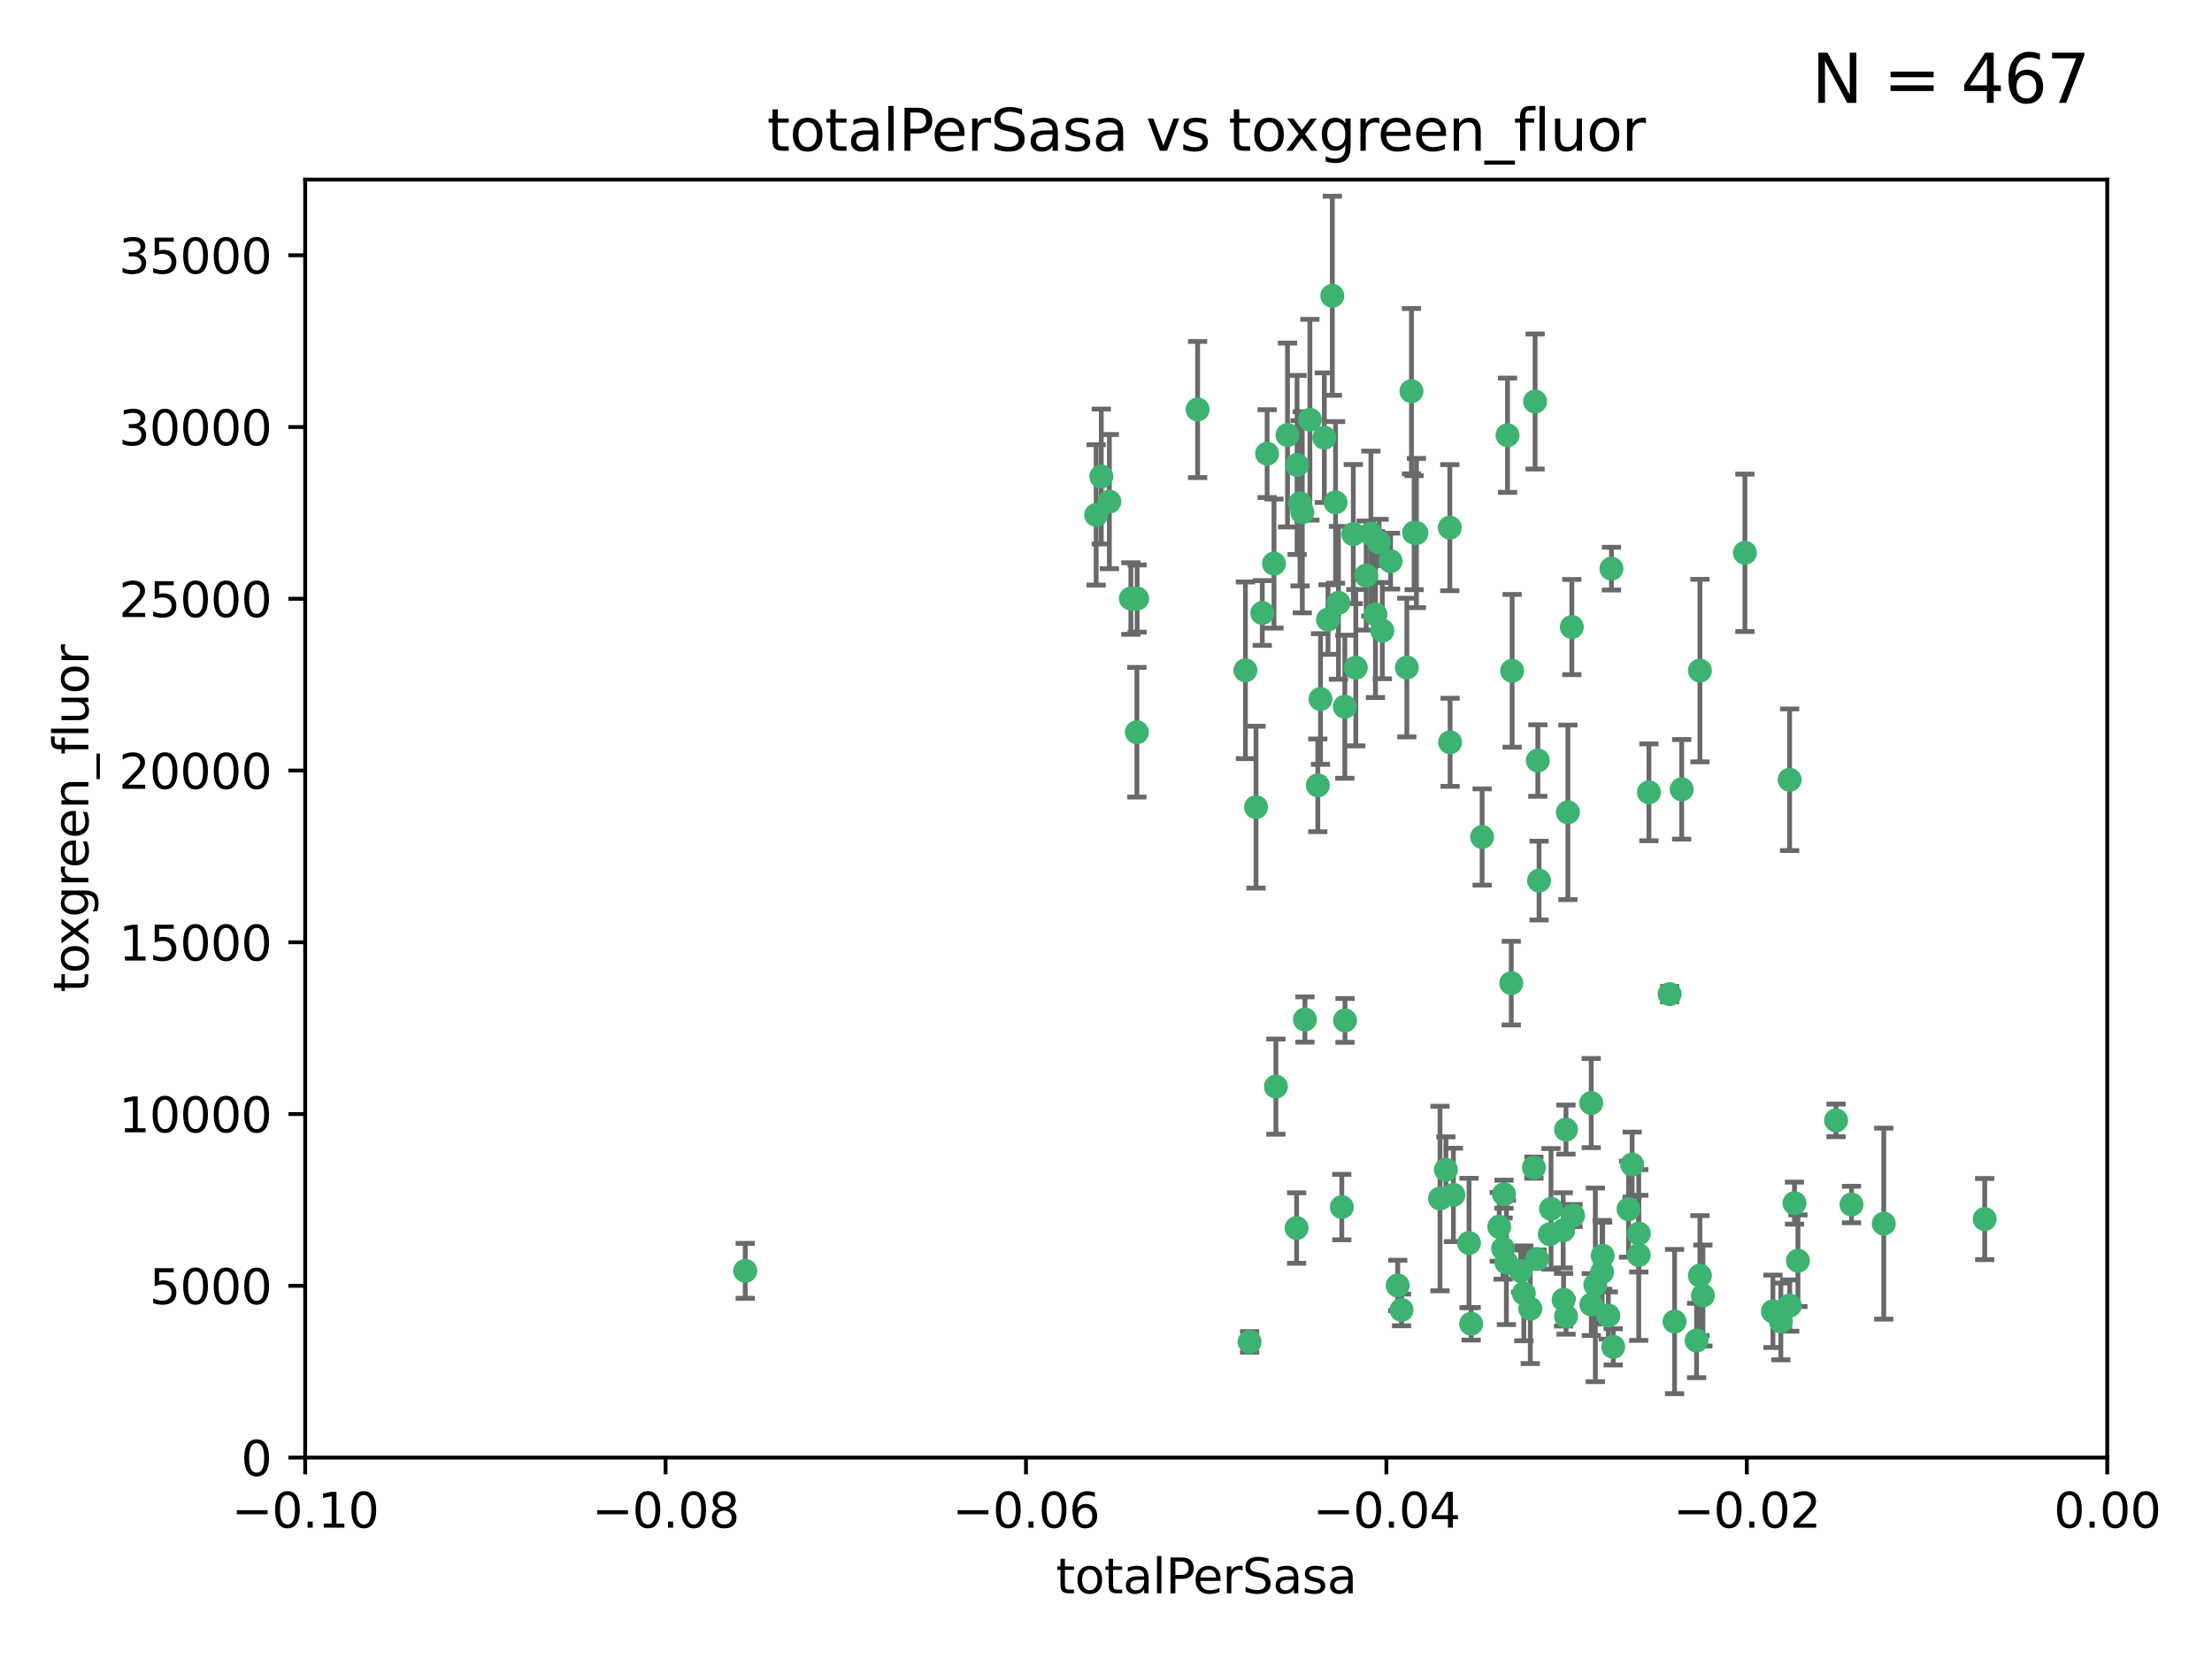 <?xml version="1.0" encoding="utf-8" standalone="no"?>
<!DOCTYPE svg PUBLIC "-//W3C//DTD SVG 1.1//EN"
  "http://www.w3.org/Graphics/SVG/1.1/DTD/svg11.dtd">
<svg xmlns:xlink="http://www.w3.org/1999/xlink" width="460.8pt" height="345.6pt" viewBox="0 0 460.8 345.6" xmlns="http://www.w3.org/2000/svg" version="1.1">
 <defs>
  <style type="text/css">*{stroke-linejoin: round; stroke-linecap: butt}</style>
 </defs>
 <g id="figure_1">
  <g id="patch_1">
   <path d="M 0 345.6 
L 460.8 345.6 
L 460.8 0 
L 0 0 
z
" style="fill: #ffffff"/>
  </g>
  <g id="axes_1">
   <g id="patch_2">
    <path d="M 63.571 303.64 
L 438.975 303.64 
L 438.975 37.411 
L 63.571 37.411 
z
" style="fill: #ffffff"/>
   </g>
   <g id="PathCollection_1">
    <defs>
     <path id="m036a720f94" d="M 0 1.118 
C 0.297 1.118 0.581 1 0.791 0.791 
C 1 0.581 1.118 0.297 1.118 0 
C 1.118 -0.297 1 -0.581 0.791 -0.791 
C 0.581 -1 0.297 -1.118 0 -1.118 
C -0.297 -1.118 -0.581 -1 -0.791 -0.791 
C -1 -0.581 -1.118 -0.297 -1.118 0 
C -1.118 0.297 -1 0.581 -0.791 0.791 
C -0.581 1 -0.297 1.118 0 1.118 
z
" style="stroke: #3cb371"/>
    </defs>
    <g clip-path="url(#p510a83867d)">
     <use xlink:href="#m036a720f94" x="235.58" y="124.69" style="fill: #3cb371; stroke: #3cb371"/>
     <use xlink:href="#m036a720f94" x="268.211" y="90.623" style="fill: #3cb371; stroke: #3cb371"/>
     <use xlink:href="#m036a720f94" x="231.102" y="104.496" style="fill: #3cb371; stroke: #3cb371"/>
     <use xlink:href="#m036a720f94" x="236.834" y="152.536" style="fill: #3cb371; stroke: #3cb371"/>
     <use xlink:href="#m036a720f94" x="275.085" y="145.62" style="fill: #3cb371; stroke: #3cb371"/>
     <use xlink:href="#m036a720f94" x="270.203" y="96.857" style="fill: #3cb371; stroke: #3cb371"/>
     <use xlink:href="#m036a720f94" x="271.293" y="106.718" style="fill: #3cb371; stroke: #3cb371"/>
     <use xlink:href="#m036a720f94" x="287.291" y="112.994" style="fill: #3cb371; stroke: #3cb371"/>
     <use xlink:href="#m036a720f94" x="236.883" y="124.689" style="fill: #3cb371; stroke: #3cb371"/>
     <use xlink:href="#m036a720f94" x="229.42" y="99.267" style="fill: #3cb371; stroke: #3cb371"/>
     <use xlink:href="#m036a720f94" x="155.248" y="264.74" style="fill: #3cb371; stroke: #3cb371"/>
     <use xlink:href="#m036a720f94" x="228.352" y="107.264" style="fill: #3cb371; stroke: #3cb371"/>
     <use xlink:href="#m036a720f94" x="263.965" y="94.5" style="fill: #3cb371; stroke: #3cb371"/>
     <use xlink:href="#m036a720f94" x="275.882" y="91.178" style="fill: #3cb371; stroke: #3cb371"/>
     <use xlink:href="#m036a720f94" x="281.916" y="111.261" style="fill: #3cb371; stroke: #3cb371"/>
     <use xlink:href="#m036a720f94" x="249.484" y="85.309" style="fill: #3cb371; stroke: #3cb371"/>
     <use xlink:href="#m036a720f94" x="261.652" y="168.143" style="fill: #3cb371; stroke: #3cb371"/>
     <use xlink:href="#m036a720f94" x="259.444" y="139.64" style="fill: #3cb371; stroke: #3cb371"/>
     <use xlink:href="#m036a720f94" x="280.15" y="147.225" style="fill: #3cb371; stroke: #3cb371"/>
     <use xlink:href="#m036a720f94" x="265.397" y="117.402" style="fill: #3cb371; stroke: #3cb371"/>
     <use xlink:href="#m036a720f94" x="276.649" y="129.063" style="fill: #3cb371; stroke: #3cb371"/>
     <use xlink:href="#m036a720f94" x="285.583" y="111.157" style="fill: #3cb371; stroke: #3cb371"/>
     <use xlink:href="#m036a720f94" x="287.96" y="131.368" style="fill: #3cb371; stroke: #3cb371"/>
     <use xlink:href="#m036a720f94" x="286.534" y="128.013" style="fill: #3cb371; stroke: #3cb371"/>
     <use xlink:href="#m036a720f94" x="278.828" y="125.579" style="fill: #3cb371; stroke: #3cb371"/>
     <use xlink:href="#m036a720f94" x="284.603" y="119.895" style="fill: #3cb371; stroke: #3cb371"/>
     <use xlink:href="#m036a720f94" x="265.793" y="226.363" style="fill: #3cb371; stroke: #3cb371"/>
     <use xlink:href="#m036a720f94" x="272.871" y="87.434" style="fill: #3cb371; stroke: #3cb371"/>
     <use xlink:href="#m036a720f94" x="294.586" y="110.968" style="fill: #3cb371; stroke: #3cb371"/>
     <use xlink:href="#m036a720f94" x="295.068" y="111.045" style="fill: #3cb371; stroke: #3cb371"/>
     <use xlink:href="#m036a720f94" x="270.106" y="255.824" style="fill: #3cb371; stroke: #3cb371"/>
     <use xlink:href="#m036a720f94" x="278.219" y="104.651" style="fill: #3cb371; stroke: #3cb371"/>
     <use xlink:href="#m036a720f94" x="282.441" y="139.091" style="fill: #3cb371; stroke: #3cb371"/>
     <use xlink:href="#m036a720f94" x="289.681" y="116.895" style="fill: #3cb371; stroke: #3cb371"/>
     <use xlink:href="#m036a720f94" x="262.954" y="127.696" style="fill: #3cb371; stroke: #3cb371"/>
     <use xlink:href="#m036a720f94" x="280.186" y="212.57" style="fill: #3cb371; stroke: #3cb371"/>
     <use xlink:href="#m036a720f94" x="270.823" y="104.837" style="fill: #3cb371; stroke: #3cb371"/>
     <use xlink:href="#m036a720f94" x="302.023" y="109.922" style="fill: #3cb371; stroke: #3cb371"/>
     <use xlink:href="#m036a720f94" x="316.773" y="264.78" style="fill: #3cb371; stroke: #3cb371"/>
     <use xlink:href="#m036a720f94" x="277.546" y="61.614" style="fill: #3cb371; stroke: #3cb371"/>
     <use xlink:href="#m036a720f94" x="319.539" y="243.238" style="fill: #3cb371; stroke: #3cb371"/>
     <use xlink:href="#m036a720f94" x="299.98" y="249.673" style="fill: #3cb371; stroke: #3cb371"/>
     <use xlink:href="#m036a720f94" x="315.006" y="139.744" style="fill: #3cb371; stroke: #3cb371"/>
     <use xlink:href="#m036a720f94" x="260.319" y="279.539" style="fill: #3cb371; stroke: #3cb371"/>
     <use xlink:href="#m036a720f94" x="335.696" y="118.457" style="fill: #3cb371; stroke: #3cb371"/>
     <use xlink:href="#m036a720f94" x="293.065" y="139.063" style="fill: #3cb371; stroke: #3cb371"/>
     <use xlink:href="#m036a720f94" x="319.789" y="83.639" style="fill: #3cb371; stroke: #3cb371"/>
     <use xlink:href="#m036a720f94" x="314.046" y="90.667" style="fill: #3cb371; stroke: #3cb371"/>
     <use xlink:href="#m036a720f94" x="274.522" y="163.599" style="fill: #3cb371; stroke: #3cb371"/>
     <use xlink:href="#m036a720f94" x="271.842" y="212.385" style="fill: #3cb371; stroke: #3cb371"/>
     <use xlink:href="#m036a720f94" x="306.022" y="258.935" style="fill: #3cb371; stroke: #3cb371"/>
     <use xlink:href="#m036a720f94" x="279.524" y="251.456" style="fill: #3cb371; stroke: #3cb371"/>
     <use xlink:href="#m036a720f94" x="302.767" y="248.922" style="fill: #3cb371; stroke: #3cb371"/>
     <use xlink:href="#m036a720f94" x="313.116" y="260.105" style="fill: #3cb371; stroke: #3cb371"/>
     <use xlink:href="#m036a720f94" x="302.081" y="154.63" style="fill: #3cb371; stroke: #3cb371"/>
     <use xlink:href="#m036a720f94" x="294.035" y="81.492" style="fill: #3cb371; stroke: #3cb371"/>
     <use xlink:href="#m036a720f94" x="308.755" y="174.36" style="fill: #3cb371; stroke: #3cb371"/>
     <use xlink:href="#m036a720f94" x="291.964" y="272.882" style="fill: #3cb371; stroke: #3cb371"/>
     <use xlink:href="#m036a720f94" x="341.39" y="256.988" style="fill: #3cb371; stroke: #3cb371"/>
     <use xlink:href="#m036a720f94" x="320.359" y="158.432" style="fill: #3cb371; stroke: #3cb371"/>
     <use xlink:href="#m036a720f94" x="339.255" y="251.897" style="fill: #3cb371; stroke: #3cb371"/>
     <use xlink:href="#m036a720f94" x="322.853" y="257.105" style="fill: #3cb371; stroke: #3cb371"/>
     <use xlink:href="#m036a720f94" x="313.808" y="262.988" style="fill: #3cb371; stroke: #3cb371"/>
     <use xlink:href="#m036a720f94" x="291.173" y="267.779" style="fill: #3cb371; stroke: #3cb371"/>
     <use xlink:href="#m036a720f94" x="326.223" y="235.312" style="fill: #3cb371; stroke: #3cb371"/>
     <use xlink:href="#m036a720f94" x="314.824" y="204.805" style="fill: #3cb371; stroke: #3cb371"/>
     <use xlink:href="#m036a720f94" x="335.041" y="274.048" style="fill: #3cb371; stroke: #3cb371"/>
     <use xlink:href="#m036a720f94" x="325.64" y="256.296" style="fill: #3cb371; stroke: #3cb371"/>
     <use xlink:href="#m036a720f94" x="323.108" y="251.831" style="fill: #3cb371; stroke: #3cb371"/>
     <use xlink:href="#m036a720f94" x="331.504" y="271.758" style="fill: #3cb371; stroke: #3cb371"/>
     <use xlink:href="#m036a720f94" x="313.31" y="248.779" style="fill: #3cb371; stroke: #3cb371"/>
     <use xlink:href="#m036a720f94" x="320.612" y="183.443" style="fill: #3cb371; stroke: #3cb371"/>
     <use xlink:href="#m036a720f94" x="327.438" y="130.623" style="fill: #3cb371; stroke: #3cb371"/>
     <use xlink:href="#m036a720f94" x="336.066" y="280.572" style="fill: #3cb371; stroke: #3cb371"/>
     <use xlink:href="#m036a720f94" x="312.32" y="255.577" style="fill: #3cb371; stroke: #3cb371"/>
     <use xlink:href="#m036a720f94" x="326.24" y="274.217" style="fill: #3cb371; stroke: #3cb371"/>
     <use xlink:href="#m036a720f94" x="306.473" y="275.771" style="fill: #3cb371; stroke: #3cb371"/>
     <use xlink:href="#m036a720f94" x="332.341" y="267.661" style="fill: #3cb371; stroke: #3cb371"/>
     <use xlink:href="#m036a720f94" x="343.502" y="165.057" style="fill: #3cb371; stroke: #3cb371"/>
     <use xlink:href="#m036a720f94" x="301.205" y="243.688" style="fill: #3cb371; stroke: #3cb371"/>
     <use xlink:href="#m036a720f94" x="326.622" y="169.223" style="fill: #3cb371; stroke: #3cb371"/>
     <use xlink:href="#m036a720f94" x="340.002" y="242.601" style="fill: #3cb371; stroke: #3cb371"/>
     <use xlink:href="#m036a720f94" x="347.819" y="207.089" style="fill: #3cb371; stroke: #3cb371"/>
     <use xlink:href="#m036a720f94" x="317.443" y="269.432" style="fill: #3cb371; stroke: #3cb371"/>
     <use xlink:href="#m036a720f94" x="353.429" y="279.246" style="fill: #3cb371; stroke: #3cb371"/>
     <use xlink:href="#m036a720f94" x="354.746" y="269.878" style="fill: #3cb371; stroke: #3cb371"/>
     <use xlink:href="#m036a720f94" x="350.329" y="164.427" style="fill: #3cb371; stroke: #3cb371"/>
     <use xlink:href="#m036a720f94" x="320.2" y="262.267" style="fill: #3cb371; stroke: #3cb371"/>
     <use xlink:href="#m036a720f94" x="333.869" y="261.576" style="fill: #3cb371; stroke: #3cb371"/>
     <use xlink:href="#m036a720f94" x="327.699" y="253.214" style="fill: #3cb371; stroke: #3cb371"/>
     <use xlink:href="#m036a720f94" x="325.725" y="270.754" style="fill: #3cb371; stroke: #3cb371"/>
     <use xlink:href="#m036a720f94" x="354.127" y="139.694" style="fill: #3cb371; stroke: #3cb371"/>
     <use xlink:href="#m036a720f94" x="348.844" y="275.304" style="fill: #3cb371; stroke: #3cb371"/>
     <use xlink:href="#m036a720f94" x="331.48" y="229.784" style="fill: #3cb371; stroke: #3cb371"/>
     <use xlink:href="#m036a720f94" x="318.787" y="272.633" style="fill: #3cb371; stroke: #3cb371"/>
     <use xlink:href="#m036a720f94" x="341.375" y="261.438" style="fill: #3cb371; stroke: #3cb371"/>
     <use xlink:href="#m036a720f94" x="372.811" y="162.431" style="fill: #3cb371; stroke: #3cb371"/>
     <use xlink:href="#m036a720f94" x="372.836" y="271.971" style="fill: #3cb371; stroke: #3cb371"/>
     <use xlink:href="#m036a720f94" x="363.497" y="115.163" style="fill: #3cb371; stroke: #3cb371"/>
     <use xlink:href="#m036a720f94" x="333.746" y="265.008" style="fill: #3cb371; stroke: #3cb371"/>
     <use xlink:href="#m036a720f94" x="370.988" y="275.279" style="fill: #3cb371; stroke: #3cb371"/>
     <use xlink:href="#m036a720f94" x="354.119" y="265.73" style="fill: #3cb371; stroke: #3cb371"/>
     <use xlink:href="#m036a720f94" x="374.542" y="262.635" style="fill: #3cb371; stroke: #3cb371"/>
     <use xlink:href="#m036a720f94" x="373.823" y="250.635" style="fill: #3cb371; stroke: #3cb371"/>
     <use xlink:href="#m036a720f94" x="385.701" y="250.921" style="fill: #3cb371; stroke: #3cb371"/>
     <use xlink:href="#m036a720f94" x="369.335" y="273.168" style="fill: #3cb371; stroke: #3cb371"/>
     <use xlink:href="#m036a720f94" x="382.481" y="233.393" style="fill: #3cb371; stroke: #3cb371"/>
     <use xlink:href="#m036a720f94" x="392.424" y="254.905" style="fill: #3cb371; stroke: #3cb371"/>
     <use xlink:href="#m036a720f94" x="413.449" y="253.951" style="fill: #3cb371; stroke: #3cb371"/>
    </g>
   </g>
   <g id="matplotlib.axis_1">
    <g id="xtick_1">
     <g id="line2d_1">
      <defs>
       <path id="m4863c5f33a" d="M 0 0 
L 0 3.5 
" style="stroke: #000000; stroke-width: 0.8"/>
      </defs>
      <g>
       <use xlink:href="#m4863c5f33a" x="63.571" y="303.64" style="stroke: #000000; stroke-width: 0.8"/>
      </g>
     </g>
     <g id="text_1">
      <!-- −0.10 -->
      <g transform="translate(48.249 318.238)scale(0.1 -0.1)">
       <defs>
        <path id="DejaVuSans-2212" d="M 678 2272 
L 4684 2272 
L 4684 1741 
L 678 1741 
L 678 2272 
z
" transform="scale(0.016)"/>
        <path id="DejaVuSans-30" d="M 2034 4250 
Q 1547 4250 1301 3770 
Q 1056 3291 1056 2328 
Q 1056 1369 1301 889 
Q 1547 409 2034 409 
Q 2525 409 2770 889 
Q 3016 1369 3016 2328 
Q 3016 3291 2770 3770 
Q 2525 4250 2034 4250 
z
M 2034 4750 
Q 2819 4750 3233 4129 
Q 3647 3509 3647 2328 
Q 3647 1150 3233 529 
Q 2819 -91 2034 -91 
Q 1250 -91 836 529 
Q 422 1150 422 2328 
Q 422 3509 836 4129 
Q 1250 4750 2034 4750 
z
" transform="scale(0.016)"/>
        <path id="DejaVuSans-2e" d="M 684 794 
L 1344 794 
L 1344 0 
L 684 0 
L 684 794 
z
" transform="scale(0.016)"/>
        <path id="DejaVuSans-31" d="M 794 531 
L 1825 531 
L 1825 4091 
L 703 3866 
L 703 4441 
L 1819 4666 
L 2450 4666 
L 2450 531 
L 3481 531 
L 3481 0 
L 794 0 
L 794 531 
z
" transform="scale(0.016)"/>
       </defs>
       <use xlink:href="#DejaVuSans-2212"/>
       <use xlink:href="#DejaVuSans-30" x="83.789"/>
       <use xlink:href="#DejaVuSans-2e" x="147.412"/>
       <use xlink:href="#DejaVuSans-31" x="179.199"/>
       <use xlink:href="#DejaVuSans-30" x="242.822"/>
      </g>
     </g>
    </g>
    <g id="xtick_2">
     <g id="line2d_2">
      <g>
       <use xlink:href="#m4863c5f33a" x="138.652" y="303.64" style="stroke: #000000; stroke-width: 0.8"/>
      </g>
     </g>
     <g id="text_2">
      <!-- −0.08 -->
      <g transform="translate(123.329 318.238)scale(0.1 -0.1)">
       <defs>
        <path id="DejaVuSans-38" d="M 2034 2216 
Q 1584 2216 1326 1975 
Q 1069 1734 1069 1313 
Q 1069 891 1326 650 
Q 1584 409 2034 409 
Q 2484 409 2743 651 
Q 3003 894 3003 1313 
Q 3003 1734 2745 1975 
Q 2488 2216 2034 2216 
z
M 1403 2484 
Q 997 2584 770 2862 
Q 544 3141 544 3541 
Q 544 4100 942 4425 
Q 1341 4750 2034 4750 
Q 2731 4750 3128 4425 
Q 3525 4100 3525 3541 
Q 3525 3141 3298 2862 
Q 3072 2584 2669 2484 
Q 3125 2378 3379 2068 
Q 3634 1759 3634 1313 
Q 3634 634 3220 271 
Q 2806 -91 2034 -91 
Q 1263 -91 848 271 
Q 434 634 434 1313 
Q 434 1759 690 2068 
Q 947 2378 1403 2484 
z
M 1172 3481 
Q 1172 3119 1398 2916 
Q 1625 2713 2034 2713 
Q 2441 2713 2670 2916 
Q 2900 3119 2900 3481 
Q 2900 3844 2670 4047 
Q 2441 4250 2034 4250 
Q 1625 4250 1398 4047 
Q 1172 3844 1172 3481 
z
" transform="scale(0.016)"/>
       </defs>
       <use xlink:href="#DejaVuSans-2212"/>
       <use xlink:href="#DejaVuSans-30" x="83.789"/>
       <use xlink:href="#DejaVuSans-2e" x="147.412"/>
       <use xlink:href="#DejaVuSans-30" x="179.199"/>
       <use xlink:href="#DejaVuSans-38" x="242.822"/>
      </g>
     </g>
    </g>
    <g id="xtick_3">
     <g id="line2d_3">
      <g>
       <use xlink:href="#m4863c5f33a" x="213.733" y="303.64" style="stroke: #000000; stroke-width: 0.8"/>
      </g>
     </g>
     <g id="text_3">
      <!-- −0.06 -->
      <g transform="translate(198.41 318.238)scale(0.1 -0.1)">
       <defs>
        <path id="DejaVuSans-36" d="M 2113 2584 
Q 1688 2584 1439 2293 
Q 1191 2003 1191 1497 
Q 1191 994 1439 701 
Q 1688 409 2113 409 
Q 2538 409 2786 701 
Q 3034 994 3034 1497 
Q 3034 2003 2786 2293 
Q 2538 2584 2113 2584 
z
M 3366 4563 
L 3366 3988 
Q 3128 4100 2886 4159 
Q 2644 4219 2406 4219 
Q 1781 4219 1451 3797 
Q 1122 3375 1075 2522 
Q 1259 2794 1537 2939 
Q 1816 3084 2150 3084 
Q 2853 3084 3261 2657 
Q 3669 2231 3669 1497 
Q 3669 778 3244 343 
Q 2819 -91 2113 -91 
Q 1303 -91 875 529 
Q 447 1150 447 2328 
Q 447 3434 972 4092 
Q 1497 4750 2381 4750 
Q 2619 4750 2861 4703 
Q 3103 4656 3366 4563 
z
" transform="scale(0.016)"/>
       </defs>
       <use xlink:href="#DejaVuSans-2212"/>
       <use xlink:href="#DejaVuSans-30" x="83.789"/>
       <use xlink:href="#DejaVuSans-2e" x="147.412"/>
       <use xlink:href="#DejaVuSans-30" x="179.199"/>
       <use xlink:href="#DejaVuSans-36" x="242.822"/>
      </g>
     </g>
    </g>
    <g id="xtick_4">
     <g id="line2d_4">
      <g>
       <use xlink:href="#m4863c5f33a" x="288.813" y="303.64" style="stroke: #000000; stroke-width: 0.8"/>
      </g>
     </g>
     <g id="text_4">
      <!-- −0.04 -->
      <g transform="translate(273.491 318.238)scale(0.1 -0.1)">
       <defs>
        <path id="DejaVuSans-34" d="M 2419 4116 
L 825 1625 
L 2419 1625 
L 2419 4116 
z
M 2253 4666 
L 3047 4666 
L 3047 1625 
L 3713 1625 
L 3713 1100 
L 3047 1100 
L 3047 0 
L 2419 0 
L 2419 1100 
L 313 1100 
L 313 1709 
L 2253 4666 
z
" transform="scale(0.016)"/>
       </defs>
       <use xlink:href="#DejaVuSans-2212"/>
       <use xlink:href="#DejaVuSans-30" x="83.789"/>
       <use xlink:href="#DejaVuSans-2e" x="147.412"/>
       <use xlink:href="#DejaVuSans-30" x="179.199"/>
       <use xlink:href="#DejaVuSans-34" x="242.822"/>
      </g>
     </g>
    </g>
    <g id="xtick_5">
     <g id="line2d_5">
      <g>
       <use xlink:href="#m4863c5f33a" x="363.894" y="303.64" style="stroke: #000000; stroke-width: 0.8"/>
      </g>
     </g>
     <g id="text_5">
      <!-- −0.02 -->
      <g transform="translate(348.572 318.238)scale(0.1 -0.1)">
       <defs>
        <path id="DejaVuSans-32" d="M 1228 531 
L 3431 531 
L 3431 0 
L 469 0 
L 469 531 
Q 828 903 1448 1529 
Q 2069 2156 2228 2338 
Q 2531 2678 2651 2914 
Q 2772 3150 2772 3378 
Q 2772 3750 2511 3984 
Q 2250 4219 1831 4219 
Q 1534 4219 1204 4116 
Q 875 4013 500 3803 
L 500 4441 
Q 881 4594 1212 4672 
Q 1544 4750 1819 4750 
Q 2544 4750 2975 4387 
Q 3406 4025 3406 3419 
Q 3406 3131 3298 2873 
Q 3191 2616 2906 2266 
Q 2828 2175 2409 1742 
Q 1991 1309 1228 531 
z
" transform="scale(0.016)"/>
       </defs>
       <use xlink:href="#DejaVuSans-2212"/>
       <use xlink:href="#DejaVuSans-30" x="83.789"/>
       <use xlink:href="#DejaVuSans-2e" x="147.412"/>
       <use xlink:href="#DejaVuSans-30" x="179.199"/>
       <use xlink:href="#DejaVuSans-32" x="242.822"/>
      </g>
     </g>
    </g>
    <g id="xtick_6">
     <g id="line2d_6">
      <g>
       <use xlink:href="#m4863c5f33a" x="438.975" y="303.64" style="stroke: #000000; stroke-width: 0.8"/>
      </g>
     </g>
     <g id="text_6">
      <!-- 0.00 -->
      <g transform="translate(427.842 318.238)scale(0.1 -0.1)">
       <use xlink:href="#DejaVuSans-30"/>
       <use xlink:href="#DejaVuSans-2e" x="63.623"/>
       <use xlink:href="#DejaVuSans-30" x="95.41"/>
       <use xlink:href="#DejaVuSans-30" x="159.033"/>
      </g>
     </g>
    </g>
    <g id="text_7">
     <!-- totalPerSasa -->
     <g transform="translate(219.968 331.917)scale(0.1 -0.1)">
      <defs>
       <path id="DejaVuSans-74" d="M 1172 4494 
L 1172 3500 
L 2356 3500 
L 2356 3053 
L 1172 3053 
L 1172 1153 
Q 1172 725 1289 603 
Q 1406 481 1766 481 
L 2356 481 
L 2356 0 
L 1766 0 
Q 1100 0 847 248 
Q 594 497 594 1153 
L 594 3053 
L 172 3053 
L 172 3500 
L 594 3500 
L 594 4494 
L 1172 4494 
z
" transform="scale(0.016)"/>
       <path id="DejaVuSans-6f" d="M 1959 3097 
Q 1497 3097 1228 2736 
Q 959 2375 959 1747 
Q 959 1119 1226 758 
Q 1494 397 1959 397 
Q 2419 397 2687 759 
Q 2956 1122 2956 1747 
Q 2956 2369 2687 2733 
Q 2419 3097 1959 3097 
z
M 1959 3584 
Q 2709 3584 3137 3096 
Q 3566 2609 3566 1747 
Q 3566 888 3137 398 
Q 2709 -91 1959 -91 
Q 1206 -91 779 398 
Q 353 888 353 1747 
Q 353 2609 779 3096 
Q 1206 3584 1959 3584 
z
" transform="scale(0.016)"/>
       <path id="DejaVuSans-61" d="M 2194 1759 
Q 1497 1759 1228 1600 
Q 959 1441 959 1056 
Q 959 750 1161 570 
Q 1363 391 1709 391 
Q 2188 391 2477 730 
Q 2766 1069 2766 1631 
L 2766 1759 
L 2194 1759 
z
M 3341 1997 
L 3341 0 
L 2766 0 
L 2766 531 
Q 2569 213 2275 61 
Q 1981 -91 1556 -91 
Q 1019 -91 701 211 
Q 384 513 384 1019 
Q 384 1609 779 1909 
Q 1175 2209 1959 2209 
L 2766 2209 
L 2766 2266 
Q 2766 2663 2505 2880 
Q 2244 3097 1772 3097 
Q 1472 3097 1187 3025 
Q 903 2953 641 2809 
L 641 3341 
Q 956 3463 1253 3523 
Q 1550 3584 1831 3584 
Q 2591 3584 2966 3190 
Q 3341 2797 3341 1997 
z
" transform="scale(0.016)"/>
       <path id="DejaVuSans-6c" d="M 603 4863 
L 1178 4863 
L 1178 0 
L 603 0 
L 603 4863 
z
" transform="scale(0.016)"/>
       <path id="DejaVuSans-50" d="M 1259 4147 
L 1259 2394 
L 2053 2394 
Q 2494 2394 2734 2622 
Q 2975 2850 2975 3272 
Q 2975 3691 2734 3919 
Q 2494 4147 2053 4147 
L 1259 4147 
z
M 628 4666 
L 2053 4666 
Q 2838 4666 3239 4311 
Q 3641 3956 3641 3272 
Q 3641 2581 3239 2228 
Q 2838 1875 2053 1875 
L 1259 1875 
L 1259 0 
L 628 0 
L 628 4666 
z
" transform="scale(0.016)"/>
       <path id="DejaVuSans-65" d="M 3597 1894 
L 3597 1613 
L 953 1613 
Q 991 1019 1311 708 
Q 1631 397 2203 397 
Q 2534 397 2845 478 
Q 3156 559 3463 722 
L 3463 178 
Q 3153 47 2828 -22 
Q 2503 -91 2169 -91 
Q 1331 -91 842 396 
Q 353 884 353 1716 
Q 353 2575 817 3079 
Q 1281 3584 2069 3584 
Q 2775 3584 3186 3129 
Q 3597 2675 3597 1894 
z
M 3022 2063 
Q 3016 2534 2758 2815 
Q 2500 3097 2075 3097 
Q 1594 3097 1305 2825 
Q 1016 2553 972 2059 
L 3022 2063 
z
" transform="scale(0.016)"/>
       <path id="DejaVuSans-72" d="M 2631 2963 
Q 2534 3019 2420 3045 
Q 2306 3072 2169 3072 
Q 1681 3072 1420 2755 
Q 1159 2438 1159 1844 
L 1159 0 
L 581 0 
L 581 3500 
L 1159 3500 
L 1159 2956 
Q 1341 3275 1631 3429 
Q 1922 3584 2338 3584 
Q 2397 3584 2469 3576 
Q 2541 3569 2628 3553 
L 2631 2963 
z
" transform="scale(0.016)"/>
       <path id="DejaVuSans-53" d="M 3425 4513 
L 3425 3897 
Q 3066 4069 2747 4153 
Q 2428 4238 2131 4238 
Q 1616 4238 1336 4038 
Q 1056 3838 1056 3469 
Q 1056 3159 1242 3001 
Q 1428 2844 1947 2747 
L 2328 2669 
Q 3034 2534 3370 2195 
Q 3706 1856 3706 1288 
Q 3706 609 3251 259 
Q 2797 -91 1919 -91 
Q 1588 -91 1214 -16 
Q 841 59 441 206 
L 441 856 
Q 825 641 1194 531 
Q 1563 422 1919 422 
Q 2459 422 2753 634 
Q 3047 847 3047 1241 
Q 3047 1584 2836 1778 
Q 2625 1972 2144 2069 
L 1759 2144 
Q 1053 2284 737 2584 
Q 422 2884 422 3419 
Q 422 4038 858 4394 
Q 1294 4750 2059 4750 
Q 2388 4750 2728 4690 
Q 3069 4631 3425 4513 
z
" transform="scale(0.016)"/>
       <path id="DejaVuSans-73" d="M 2834 3397 
L 2834 2853 
Q 2591 2978 2328 3040 
Q 2066 3103 1784 3103 
Q 1356 3103 1142 2972 
Q 928 2841 928 2578 
Q 928 2378 1081 2264 
Q 1234 2150 1697 2047 
L 1894 2003 
Q 2506 1872 2764 1633 
Q 3022 1394 3022 966 
Q 3022 478 2636 193 
Q 2250 -91 1575 -91 
Q 1294 -91 989 -36 
Q 684 19 347 128 
L 347 722 
Q 666 556 975 473 
Q 1284 391 1588 391 
Q 1994 391 2212 530 
Q 2431 669 2431 922 
Q 2431 1156 2273 1281 
Q 2116 1406 1581 1522 
L 1381 1569 
Q 847 1681 609 1914 
Q 372 2147 372 2553 
Q 372 3047 722 3315 
Q 1072 3584 1716 3584 
Q 2034 3584 2315 3537 
Q 2597 3491 2834 3397 
z
" transform="scale(0.016)"/>
      </defs>
      <use xlink:href="#DejaVuSans-74"/>
      <use xlink:href="#DejaVuSans-6f" x="39.209"/>
      <use xlink:href="#DejaVuSans-74" x="100.391"/>
      <use xlink:href="#DejaVuSans-61" x="139.6"/>
      <use xlink:href="#DejaVuSans-6c" x="200.879"/>
      <use xlink:href="#DejaVuSans-50" x="228.662"/>
      <use xlink:href="#DejaVuSans-65" x="285.34"/>
      <use xlink:href="#DejaVuSans-72" x="346.863"/>
      <use xlink:href="#DejaVuSans-53" x="387.977"/>
      <use xlink:href="#DejaVuSans-61" x="451.453"/>
      <use xlink:href="#DejaVuSans-73" x="512.732"/>
      <use xlink:href="#DejaVuSans-61" x="564.832"/>
     </g>
    </g>
   </g>
   <g id="matplotlib.axis_2">
    <g id="ytick_1">
     <g id="line2d_7">
      <defs>
       <path id="m127e3677ba" d="M 0 0 
L -3.5 0 
" style="stroke: #000000; stroke-width: 0.8"/>
      </defs>
      <g>
       <use xlink:href="#m127e3677ba" x="63.571" y="303.64" style="stroke: #000000; stroke-width: 0.8"/>
      </g>
     </g>
     <g id="text_8">
      <!-- 0 -->
      <g transform="translate(50.209 307.439)scale(0.1 -0.1)">
       <use xlink:href="#DejaVuSans-30"/>
      </g>
     </g>
    </g>
    <g id="ytick_2">
     <g id="line2d_8">
      <g>
       <use xlink:href="#m127e3677ba" x="63.571" y="267.859" style="stroke: #000000; stroke-width: 0.8"/>
      </g>
     </g>
     <g id="text_9">
      <!-- 5000 -->
      <g transform="translate(31.121 271.658)scale(0.1 -0.1)">
       <defs>
        <path id="DejaVuSans-35" d="M 691 4666 
L 3169 4666 
L 3169 4134 
L 1269 4134 
L 1269 2991 
Q 1406 3038 1543 3061 
Q 1681 3084 1819 3084 
Q 2600 3084 3056 2656 
Q 3513 2228 3513 1497 
Q 3513 744 3044 326 
Q 2575 -91 1722 -91 
Q 1428 -91 1123 -41 
Q 819 9 494 109 
L 494 744 
Q 775 591 1075 516 
Q 1375 441 1709 441 
Q 2250 441 2565 725 
Q 2881 1009 2881 1497 
Q 2881 1984 2565 2268 
Q 2250 2553 1709 2553 
Q 1456 2553 1204 2497 
Q 953 2441 691 2322 
L 691 4666 
z
" transform="scale(0.016)"/>
       </defs>
       <use xlink:href="#DejaVuSans-35"/>
       <use xlink:href="#DejaVuSans-30" x="63.623"/>
       <use xlink:href="#DejaVuSans-30" x="127.246"/>
       <use xlink:href="#DejaVuSans-30" x="190.869"/>
      </g>
     </g>
    </g>
    <g id="ytick_3">
     <g id="line2d_9">
      <g>
       <use xlink:href="#m127e3677ba" x="63.571" y="232.078" style="stroke: #000000; stroke-width: 0.8"/>
      </g>
     </g>
     <g id="text_10">
      <!-- 10000 -->
      <g transform="translate(24.759 235.878)scale(0.1 -0.1)">
       <use xlink:href="#DejaVuSans-31"/>
       <use xlink:href="#DejaVuSans-30" x="63.623"/>
       <use xlink:href="#DejaVuSans-30" x="127.246"/>
       <use xlink:href="#DejaVuSans-30" x="190.869"/>
       <use xlink:href="#DejaVuSans-30" x="254.492"/>
      </g>
     </g>
    </g>
    <g id="ytick_4">
     <g id="line2d_10">
      <g>
       <use xlink:href="#m127e3677ba" x="63.571" y="196.298" style="stroke: #000000; stroke-width: 0.8"/>
      </g>
     </g>
     <g id="text_11">
      <!-- 15000 -->
      <g transform="translate(24.759 200.097)scale(0.1 -0.1)">
       <use xlink:href="#DejaVuSans-31"/>
       <use xlink:href="#DejaVuSans-35" x="63.623"/>
       <use xlink:href="#DejaVuSans-30" x="127.246"/>
       <use xlink:href="#DejaVuSans-30" x="190.869"/>
       <use xlink:href="#DejaVuSans-30" x="254.492"/>
      </g>
     </g>
    </g>
    <g id="ytick_5">
     <g id="line2d_11">
      <g>
       <use xlink:href="#m127e3677ba" x="63.571" y="160.517" style="stroke: #000000; stroke-width: 0.8"/>
      </g>
     </g>
     <g id="text_12">
      <!-- 20000 -->
      <g transform="translate(24.759 164.316)scale(0.1 -0.1)">
       <use xlink:href="#DejaVuSans-32"/>
       <use xlink:href="#DejaVuSans-30" x="63.623"/>
       <use xlink:href="#DejaVuSans-30" x="127.246"/>
       <use xlink:href="#DejaVuSans-30" x="190.869"/>
       <use xlink:href="#DejaVuSans-30" x="254.492"/>
      </g>
     </g>
    </g>
    <g id="ytick_6">
     <g id="line2d_12">
      <g>
       <use xlink:href="#m127e3677ba" x="63.571" y="124.736" style="stroke: #000000; stroke-width: 0.8"/>
      </g>
     </g>
     <g id="text_13">
      <!-- 25000 -->
      <g transform="translate(24.759 128.535)scale(0.1 -0.1)">
       <use xlink:href="#DejaVuSans-32"/>
       <use xlink:href="#DejaVuSans-35" x="63.623"/>
       <use xlink:href="#DejaVuSans-30" x="127.246"/>
       <use xlink:href="#DejaVuSans-30" x="190.869"/>
       <use xlink:href="#DejaVuSans-30" x="254.492"/>
      </g>
     </g>
    </g>
    <g id="ytick_7">
     <g id="line2d_13">
      <g>
       <use xlink:href="#m127e3677ba" x="63.571" y="88.955" style="stroke: #000000; stroke-width: 0.8"/>
      </g>
     </g>
     <g id="text_14">
      <!-- 30000 -->
      <g transform="translate(24.759 92.754)scale(0.1 -0.1)">
       <defs>
        <path id="DejaVuSans-33" d="M 2597 2516 
Q 3050 2419 3304 2112 
Q 3559 1806 3559 1356 
Q 3559 666 3084 287 
Q 2609 -91 1734 -91 
Q 1441 -91 1130 -33 
Q 819 25 488 141 
L 488 750 
Q 750 597 1062 519 
Q 1375 441 1716 441 
Q 2309 441 2620 675 
Q 2931 909 2931 1356 
Q 2931 1769 2642 2001 
Q 2353 2234 1838 2234 
L 1294 2234 
L 1294 2753 
L 1863 2753 
Q 2328 2753 2575 2939 
Q 2822 3125 2822 3475 
Q 2822 3834 2567 4026 
Q 2313 4219 1838 4219 
Q 1578 4219 1281 4162 
Q 984 4106 628 3988 
L 628 4550 
Q 988 4650 1302 4700 
Q 1616 4750 1894 4750 
Q 2613 4750 3031 4423 
Q 3450 4097 3450 3541 
Q 3450 3153 3228 2886 
Q 3006 2619 2597 2516 
z
" transform="scale(0.016)"/>
       </defs>
       <use xlink:href="#DejaVuSans-33"/>
       <use xlink:href="#DejaVuSans-30" x="63.623"/>
       <use xlink:href="#DejaVuSans-30" x="127.246"/>
       <use xlink:href="#DejaVuSans-30" x="190.869"/>
       <use xlink:href="#DejaVuSans-30" x="254.492"/>
      </g>
     </g>
    </g>
    <g id="ytick_8">
     <g id="line2d_14">
      <g>
       <use xlink:href="#m127e3677ba" x="63.571" y="53.174" style="stroke: #000000; stroke-width: 0.8"/>
      </g>
     </g>
     <g id="text_15">
      <!-- 35000 -->
      <g transform="translate(24.759 56.974)scale(0.1 -0.1)">
       <use xlink:href="#DejaVuSans-33"/>
       <use xlink:href="#DejaVuSans-35" x="63.623"/>
       <use xlink:href="#DejaVuSans-30" x="127.246"/>
       <use xlink:href="#DejaVuSans-30" x="190.869"/>
       <use xlink:href="#DejaVuSans-30" x="254.492"/>
      </g>
     </g>
    </g>
    <g id="text_16">
     <!-- toxgreen_fluor -->
     <g transform="translate(18.401 206.72)rotate(-90)scale(0.1 -0.1)">
      <defs>
       <path id="DejaVuSans-78" d="M 3513 3500 
L 2247 1797 
L 3578 0 
L 2900 0 
L 1881 1375 
L 863 0 
L 184 0 
L 1544 1831 
L 300 3500 
L 978 3500 
L 1906 2253 
L 2834 3500 
L 3513 3500 
z
" transform="scale(0.016)"/>
       <path id="DejaVuSans-67" d="M 2906 1791 
Q 2906 2416 2648 2759 
Q 2391 3103 1925 3103 
Q 1463 3103 1205 2759 
Q 947 2416 947 1791 
Q 947 1169 1205 825 
Q 1463 481 1925 481 
Q 2391 481 2648 825 
Q 2906 1169 2906 1791 
z
M 3481 434 
Q 3481 -459 3084 -895 
Q 2688 -1331 1869 -1331 
Q 1566 -1331 1297 -1286 
Q 1028 -1241 775 -1147 
L 775 -588 
Q 1028 -725 1275 -790 
Q 1522 -856 1778 -856 
Q 2344 -856 2625 -561 
Q 2906 -266 2906 331 
L 2906 616 
Q 2728 306 2450 153 
Q 2172 0 1784 0 
Q 1141 0 747 490 
Q 353 981 353 1791 
Q 353 2603 747 3093 
Q 1141 3584 1784 3584 
Q 2172 3584 2450 3431 
Q 2728 3278 2906 2969 
L 2906 3500 
L 3481 3500 
L 3481 434 
z
" transform="scale(0.016)"/>
       <path id="DejaVuSans-6e" d="M 3513 2113 
L 3513 0 
L 2938 0 
L 2938 2094 
Q 2938 2591 2744 2837 
Q 2550 3084 2163 3084 
Q 1697 3084 1428 2787 
Q 1159 2491 1159 1978 
L 1159 0 
L 581 0 
L 581 3500 
L 1159 3500 
L 1159 2956 
Q 1366 3272 1645 3428 
Q 1925 3584 2291 3584 
Q 2894 3584 3203 3211 
Q 3513 2838 3513 2113 
z
" transform="scale(0.016)"/>
       <path id="DejaVuSans-5f" d="M 3263 -1063 
L 3263 -1509 
L -63 -1509 
L -63 -1063 
L 3263 -1063 
z
" transform="scale(0.016)"/>
       <path id="DejaVuSans-66" d="M 2375 4863 
L 2375 4384 
L 1825 4384 
Q 1516 4384 1395 4259 
Q 1275 4134 1275 3809 
L 1275 3500 
L 2222 3500 
L 2222 3053 
L 1275 3053 
L 1275 0 
L 697 0 
L 697 3053 
L 147 3053 
L 147 3500 
L 697 3500 
L 697 3744 
Q 697 4328 969 4595 
Q 1241 4863 1831 4863 
L 2375 4863 
z
" transform="scale(0.016)"/>
       <path id="DejaVuSans-75" d="M 544 1381 
L 544 3500 
L 1119 3500 
L 1119 1403 
Q 1119 906 1312 657 
Q 1506 409 1894 409 
Q 2359 409 2629 706 
Q 2900 1003 2900 1516 
L 2900 3500 
L 3475 3500 
L 3475 0 
L 2900 0 
L 2900 538 
Q 2691 219 2414 64 
Q 2138 -91 1772 -91 
Q 1169 -91 856 284 
Q 544 659 544 1381 
z
M 1991 3584 
L 1991 3584 
z
" transform="scale(0.016)"/>
      </defs>
      <use xlink:href="#DejaVuSans-74"/>
      <use xlink:href="#DejaVuSans-6f" x="39.209"/>
      <use xlink:href="#DejaVuSans-78" x="97.266"/>
      <use xlink:href="#DejaVuSans-67" x="156.445"/>
      <use xlink:href="#DejaVuSans-72" x="219.922"/>
      <use xlink:href="#DejaVuSans-65" x="258.785"/>
      <use xlink:href="#DejaVuSans-65" x="320.309"/>
      <use xlink:href="#DejaVuSans-6e" x="381.832"/>
      <use xlink:href="#DejaVuSans-5f" x="445.211"/>
      <use xlink:href="#DejaVuSans-66" x="495.211"/>
      <use xlink:href="#DejaVuSans-6c" x="530.416"/>
      <use xlink:href="#DejaVuSans-75" x="558.199"/>
      <use xlink:href="#DejaVuSans-6f" x="621.578"/>
      <use xlink:href="#DejaVuSans-72" x="682.76"/>
     </g>
    </g>
   </g>
   <g id="LineCollection_1">
    <path d="M 235.58 132.143 
L 235.58 117.237 
" clip-path="url(#p510a83867d)" style="fill: none; stroke: #696969"/>
    <path d="M 268.211 109.781 
L 268.211 71.466 
" clip-path="url(#p510a83867d)" style="fill: none; stroke: #696969"/>
    <path d="M 231.102 118.477 
L 231.102 90.515 
" clip-path="url(#p510a83867d)" style="fill: none; stroke: #696969"/>
    <path d="M 236.834 166.039 
L 236.834 139.033 
" clip-path="url(#p510a83867d)" style="fill: none; stroke: #696969"/>
    <path d="M 275.085 159.229 
L 275.085 132.011 
" clip-path="url(#p510a83867d)" style="fill: none; stroke: #696969"/>
    <path d="M 270.203 115.505 
L 270.203 78.209 
" clip-path="url(#p510a83867d)" style="fill: none; stroke: #696969"/>
    <path d="M 271.293 127.664 
L 271.293 85.772 
" clip-path="url(#p510a83867d)" style="fill: none; stroke: #696969"/>
    <path d="M 287.291 117.812 
L 287.291 108.176 
" clip-path="url(#p510a83867d)" style="fill: none; stroke: #696969"/>
    <path d="M 236.883 131.683 
L 236.883 117.696 
" clip-path="url(#p510a83867d)" style="fill: none; stroke: #696969"/>
    <path d="M 229.42 113.322 
L 229.42 85.213 
" clip-path="url(#p510a83867d)" style="fill: none; stroke: #696969"/>
    <path d="M 155.248 270.459 
L 155.248 259.021 
" clip-path="url(#p510a83867d)" style="fill: none; stroke: #696969"/>
    <path d="M 228.352 121.88 
L 228.352 92.647 
" clip-path="url(#p510a83867d)" style="fill: none; stroke: #696969"/>
    <path d="M 263.965 103.651 
L 263.965 85.348 
" clip-path="url(#p510a83867d)" style="fill: none; stroke: #696969"/>
    <path d="M 275.882 104.675 
L 275.882 77.682 
" clip-path="url(#p510a83867d)" style="fill: none; stroke: #696969"/>
    <path d="M 281.916 125.753 
L 281.916 96.768 
" clip-path="url(#p510a83867d)" style="fill: none; stroke: #696969"/>
    <path d="M 249.484 99.491 
L 249.484 71.128 
" clip-path="url(#p510a83867d)" style="fill: none; stroke: #696969"/>
    <path d="M 261.652 185.006 
L 261.652 151.281 
" clip-path="url(#p510a83867d)" style="fill: none; stroke: #696969"/>
    <path d="M 259.444 158.046 
L 259.444 121.234 
" clip-path="url(#p510a83867d)" style="fill: none; stroke: #696969"/>
    <path d="M 280.15 162.121 
L 280.15 132.33 
" clip-path="url(#p510a83867d)" style="fill: none; stroke: #696969"/>
    <path d="M 265.397 130.841 
L 265.397 103.963 
" clip-path="url(#p510a83867d)" style="fill: none; stroke: #696969"/>
    <path d="M 276.649 136.31 
L 276.649 121.816 
" clip-path="url(#p510a83867d)" style="fill: none; stroke: #696969"/>
    <path d="M 285.583 128.336 
L 285.583 93.979 
" clip-path="url(#p510a83867d)" style="fill: none; stroke: #696969"/>
    <path d="M 287.96 141.39 
L 287.96 121.347 
" clip-path="url(#p510a83867d)" style="fill: none; stroke: #696969"/>
    <path d="M 286.534 145.305 
L 286.534 110.721 
" clip-path="url(#p510a83867d)" style="fill: none; stroke: #696969"/>
    <path d="M 278.828 141.497 
L 278.828 109.662 
" clip-path="url(#p510a83867d)" style="fill: none; stroke: #696969"/>
    <path d="M 284.603 131.252 
L 284.603 108.538 
" clip-path="url(#p510a83867d)" style="fill: none; stroke: #696969"/>
    <path d="M 265.793 236.278 
L 265.793 216.448 
" clip-path="url(#p510a83867d)" style="fill: none; stroke: #696969"/>
    <path d="M 272.871 108.351 
L 272.871 66.517 
" clip-path="url(#p510a83867d)" style="fill: none; stroke: #696969"/>
    <path d="M 294.586 122.844 
L 294.586 99.093 
" clip-path="url(#p510a83867d)" style="fill: none; stroke: #696969"/>
    <path d="M 295.068 126.588 
L 295.068 95.502 
" clip-path="url(#p510a83867d)" style="fill: none; stroke: #696969"/>
    <path d="M 270.106 263.168 
L 270.106 248.48 
" clip-path="url(#p510a83867d)" style="fill: none; stroke: #696969"/>
    <path d="M 278.219 121.481 
L 278.219 87.821 
" clip-path="url(#p510a83867d)" style="fill: none; stroke: #696969"/>
    <path d="M 282.441 155.38 
L 282.441 122.802 
" clip-path="url(#p510a83867d)" style="fill: none; stroke: #696969"/>
    <path d="M 289.681 122.714 
L 289.681 111.075 
" clip-path="url(#p510a83867d)" style="fill: none; stroke: #696969"/>
    <path d="M 262.954 134.441 
L 262.954 120.951 
" clip-path="url(#p510a83867d)" style="fill: none; stroke: #696969"/>
    <path d="M 280.186 217.139 
L 280.186 208.002 
" clip-path="url(#p510a83867d)" style="fill: none; stroke: #696969"/>
    <path d="M 270.823 122.048 
L 270.823 87.626 
" clip-path="url(#p510a83867d)" style="fill: none; stroke: #696969"/>
    <path d="M 302.023 123.06 
L 302.023 96.783 
" clip-path="url(#p510a83867d)" style="fill: none; stroke: #696969"/>
    <path d="M 316.773 269.18 
L 316.773 260.381 
" clip-path="url(#p510a83867d)" style="fill: none; stroke: #696969"/>
    <path d="M 277.546 82.348 
L 277.546 40.879 
" clip-path="url(#p510a83867d)" style="fill: none; stroke: #696969"/>
    <path d="M 319.539 245.442 
L 319.539 241.033 
" clip-path="url(#p510a83867d)" style="fill: none; stroke: #696969"/>
    <path d="M 299.98 268.898 
L 299.98 230.449 
" clip-path="url(#p510a83867d)" style="fill: none; stroke: #696969"/>
    <path d="M 315.006 155.653 
L 315.006 123.835 
" clip-path="url(#p510a83867d)" style="fill: none; stroke: #696969"/>
    <path d="M 260.319 281.682 
L 260.319 277.396 
" clip-path="url(#p510a83867d)" style="fill: none; stroke: #696969"/>
    <path d="M 335.696 122.912 
L 335.696 114.001 
" clip-path="url(#p510a83867d)" style="fill: none; stroke: #696969"/>
    <path d="M 293.065 153.504 
L 293.065 124.622 
" clip-path="url(#p510a83867d)" style="fill: none; stroke: #696969"/>
    <path d="M 319.789 97.702 
L 319.789 69.575 
" clip-path="url(#p510a83867d)" style="fill: none; stroke: #696969"/>
    <path d="M 314.046 102.568 
L 314.046 78.767 
" clip-path="url(#p510a83867d)" style="fill: none; stroke: #696969"/>
    <path d="M 274.522 173.255 
L 274.522 153.942 
" clip-path="url(#p510a83867d)" style="fill: none; stroke: #696969"/>
    <path d="M 271.842 217.096 
L 271.842 207.674 
" clip-path="url(#p510a83867d)" style="fill: none; stroke: #696969"/>
    <path d="M 306.022 272.407 
L 306.022 245.462 
" clip-path="url(#p510a83867d)" style="fill: none; stroke: #696969"/>
    <path d="M 279.524 258.274 
L 279.524 244.638 
" clip-path="url(#p510a83867d)" style="fill: none; stroke: #696969"/>
    <path d="M 302.767 258.652 
L 302.767 239.193 
" clip-path="url(#p510a83867d)" style="fill: none; stroke: #696969"/>
    <path d="M 313.116 266.485 
L 313.116 253.725 
" clip-path="url(#p510a83867d)" style="fill: none; stroke: #696969"/>
    <path d="M 302.081 163.803 
L 302.081 145.457 
" clip-path="url(#p510a83867d)" style="fill: none; stroke: #696969"/>
    <path d="M 294.035 98.71 
L 294.035 64.274 
" clip-path="url(#p510a83867d)" style="fill: none; stroke: #696969"/>
    <path d="M 308.755 184.389 
L 308.755 164.331 
" clip-path="url(#p510a83867d)" style="fill: none; stroke: #696969"/>
    <path d="M 291.964 276.187 
L 291.964 269.578 
" clip-path="url(#p510a83867d)" style="fill: none; stroke: #696969"/>
    <path d="M 341.39 264.981 
L 341.39 248.995 
" clip-path="url(#p510a83867d)" style="fill: none; stroke: #696969"/>
    <path d="M 320.359 165.874 
L 320.359 150.99 
" clip-path="url(#p510a83867d)" style="fill: none; stroke: #696969"/>
    <path d="M 339.255 261.893 
L 339.255 241.902 
" clip-path="url(#p510a83867d)" style="fill: none; stroke: #696969"/>
    <path d="M 322.853 257.713 
L 322.853 256.497 
" clip-path="url(#p510a83867d)" style="fill: none; stroke: #696969"/>
    <path d="M 313.808 275.931 
L 313.808 250.045 
" clip-path="url(#p510a83867d)" style="fill: none; stroke: #696969"/>
    <path d="M 291.173 273.033 
L 291.173 262.526 
" clip-path="url(#p510a83867d)" style="fill: none; stroke: #696969"/>
    <path d="M 326.223 240.42 
L 326.223 230.204 
" clip-path="url(#p510a83867d)" style="fill: none; stroke: #696969"/>
    <path d="M 314.824 213.517 
L 314.824 196.093 
" clip-path="url(#p510a83867d)" style="fill: none; stroke: #696969"/>
    <path d="M 335.041 278.967 
L 335.041 269.129 
" clip-path="url(#p510a83867d)" style="fill: none; stroke: #696969"/>
    <path d="M 325.64 264.121 
L 325.64 248.47 
" clip-path="url(#p510a83867d)" style="fill: none; stroke: #696969"/>
    <path d="M 323.108 264.392 
L 323.108 239.27 
" clip-path="url(#p510a83867d)" style="fill: none; stroke: #696969"/>
    <path d="M 331.504 278.215 
L 331.504 265.302 
" clip-path="url(#p510a83867d)" style="fill: none; stroke: #696969"/>
    <path d="M 313.31 251.698 
L 313.31 245.86 
" clip-path="url(#p510a83867d)" style="fill: none; stroke: #696969"/>
    <path d="M 320.612 191.653 
L 320.612 175.233 
" clip-path="url(#p510a83867d)" style="fill: none; stroke: #696969"/>
    <path d="M 327.438 140.536 
L 327.438 120.711 
" clip-path="url(#p510a83867d)" style="fill: none; stroke: #696969"/>
    <path d="M 336.066 284.346 
L 336.066 276.798 
" clip-path="url(#p510a83867d)" style="fill: none; stroke: #696969"/>
    <path d="M 312.32 262.732 
L 312.32 248.422 
" clip-path="url(#p510a83867d)" style="fill: none; stroke: #696969"/>
    <path d="M 326.24 277.94 
L 326.24 270.495 
" clip-path="url(#p510a83867d)" style="fill: none; stroke: #696969"/>
    <path d="M 306.473 279.161 
L 306.473 272.382 
" clip-path="url(#p510a83867d)" style="fill: none; stroke: #696969"/>
    <path d="M 332.341 287.827 
L 332.341 247.496 
" clip-path="url(#p510a83867d)" style="fill: none; stroke: #696969"/>
    <path d="M 343.502 175.144 
L 343.502 154.97 
" clip-path="url(#p510a83867d)" style="fill: none; stroke: #696969"/>
    <path d="M 301.205 250.548 
L 301.205 236.828 
" clip-path="url(#p510a83867d)" style="fill: none; stroke: #696969"/>
    <path d="M 326.622 187.407 
L 326.622 151.039 
" clip-path="url(#p510a83867d)" style="fill: none; stroke: #696969"/>
    <path d="M 340.002 249.367 
L 340.002 235.836 
" clip-path="url(#p510a83867d)" style="fill: none; stroke: #696969"/>
    <path d="M 347.819 208.689 
L 347.819 205.489 
" clip-path="url(#p510a83867d)" style="fill: none; stroke: #696969"/>
    <path d="M 317.443 279.307 
L 317.443 259.557 
" clip-path="url(#p510a83867d)" style="fill: none; stroke: #696969"/>
    <path d="M 353.429 286.994 
L 353.429 271.498 
" clip-path="url(#p510a83867d)" style="fill: none; stroke: #696969"/>
    <path d="M 354.746 280.393 
L 354.746 259.362 
" clip-path="url(#p510a83867d)" style="fill: none; stroke: #696969"/>
    <path d="M 350.329 174.8 
L 350.329 154.054 
" clip-path="url(#p510a83867d)" style="fill: none; stroke: #696969"/>
    <path d="M 320.2 264.158 
L 320.2 260.376 
" clip-path="url(#p510a83867d)" style="fill: none; stroke: #696969"/>
    <path d="M 333.869 268.55 
L 333.869 254.602 
" clip-path="url(#p510a83867d)" style="fill: none; stroke: #696969"/>
    <path d="M 327.699 255.51 
L 327.699 250.918 
" clip-path="url(#p510a83867d)" style="fill: none; stroke: #696969"/>
    <path d="M 325.725 276.235 
L 325.725 265.274 
" clip-path="url(#p510a83867d)" style="fill: none; stroke: #696969"/>
    <path d="M 354.127 158.704 
L 354.127 120.683 
" clip-path="url(#p510a83867d)" style="fill: none; stroke: #696969"/>
    <path d="M 348.844 290.327 
L 348.844 260.281 
" clip-path="url(#p510a83867d)" style="fill: none; stroke: #696969"/>
    <path d="M 331.48 239.07 
L 331.48 220.499 
" clip-path="url(#p510a83867d)" style="fill: none; stroke: #696969"/>
    <path d="M 318.787 284.057 
L 318.787 261.21 
" clip-path="url(#p510a83867d)" style="fill: none; stroke: #696969"/>
    <path d="M 341.375 279.229 
L 341.375 243.647 
" clip-path="url(#p510a83867d)" style="fill: none; stroke: #696969"/>
    <path d="M 372.811 177.183 
L 372.811 147.679 
" clip-path="url(#p510a83867d)" style="fill: none; stroke: #696969"/>
    <path d="M 372.836 277.312 
L 372.836 266.629 
" clip-path="url(#p510a83867d)" style="fill: none; stroke: #696969"/>
    <path d="M 363.497 131.554 
L 363.497 98.772 
" clip-path="url(#p510a83867d)" style="fill: none; stroke: #696969"/>
    <path d="M 333.746 275.779 
L 333.746 254.236 
" clip-path="url(#p510a83867d)" style="fill: none; stroke: #696969"/>
    <path d="M 370.988 283.276 
L 370.988 267.281 
" clip-path="url(#p510a83867d)" style="fill: none; stroke: #696969"/>
    <path d="M 354.119 278.224 
L 354.119 253.236 
" clip-path="url(#p510a83867d)" style="fill: none; stroke: #696969"/>
    <path d="M 374.542 272.188 
L 374.542 253.083 
" clip-path="url(#p510a83867d)" style="fill: none; stroke: #696969"/>
    <path d="M 373.823 255.014 
L 373.823 246.255 
" clip-path="url(#p510a83867d)" style="fill: none; stroke: #696969"/>
    <path d="M 385.701 254.725 
L 385.701 247.118 
" clip-path="url(#p510a83867d)" style="fill: none; stroke: #696969"/>
    <path d="M 369.335 280.71 
L 369.335 265.626 
" clip-path="url(#p510a83867d)" style="fill: none; stroke: #696969"/>
    <path d="M 382.481 236.793 
L 382.481 229.993 
" clip-path="url(#p510a83867d)" style="fill: none; stroke: #696969"/>
    <path d="M 392.424 274.796 
L 392.424 235.013 
" clip-path="url(#p510a83867d)" style="fill: none; stroke: #696969"/>
    <path d="M 413.449 262.4 
L 413.449 245.502 
" clip-path="url(#p510a83867d)" style="fill: none; stroke: #696969"/>
   </g>
   <g id="line2d_15">
    <defs>
     <path id="mafd075baf0" d="M 2 0 
L -2 -0 
" style="stroke: #696969"/>
    </defs>
    <g clip-path="url(#p510a83867d)">
     <use xlink:href="#mafd075baf0" x="235.58" y="132.143" style="fill: #696969; stroke: #696969"/>
     <use xlink:href="#mafd075baf0" x="268.211" y="109.781" style="fill: #696969; stroke: #696969"/>
     <use xlink:href="#mafd075baf0" x="231.102" y="118.477" style="fill: #696969; stroke: #696969"/>
     <use xlink:href="#mafd075baf0" x="236.834" y="166.039" style="fill: #696969; stroke: #696969"/>
     <use xlink:href="#mafd075baf0" x="275.085" y="159.229" style="fill: #696969; stroke: #696969"/>
     <use xlink:href="#mafd075baf0" x="270.203" y="115.505" style="fill: #696969; stroke: #696969"/>
     <use xlink:href="#mafd075baf0" x="271.293" y="127.664" style="fill: #696969; stroke: #696969"/>
     <use xlink:href="#mafd075baf0" x="287.291" y="117.812" style="fill: #696969; stroke: #696969"/>
     <use xlink:href="#mafd075baf0" x="236.883" y="131.683" style="fill: #696969; stroke: #696969"/>
     <use xlink:href="#mafd075baf0" x="229.42" y="113.322" style="fill: #696969; stroke: #696969"/>
     <use xlink:href="#mafd075baf0" x="155.248" y="270.459" style="fill: #696969; stroke: #696969"/>
     <use xlink:href="#mafd075baf0" x="228.352" y="121.88" style="fill: #696969; stroke: #696969"/>
     <use xlink:href="#mafd075baf0" x="263.965" y="103.651" style="fill: #696969; stroke: #696969"/>
     <use xlink:href="#mafd075baf0" x="275.882" y="104.675" style="fill: #696969; stroke: #696969"/>
     <use xlink:href="#mafd075baf0" x="281.916" y="125.753" style="fill: #696969; stroke: #696969"/>
     <use xlink:href="#mafd075baf0" x="249.484" y="99.491" style="fill: #696969; stroke: #696969"/>
     <use xlink:href="#mafd075baf0" x="261.652" y="185.006" style="fill: #696969; stroke: #696969"/>
     <use xlink:href="#mafd075baf0" x="259.444" y="158.046" style="fill: #696969; stroke: #696969"/>
     <use xlink:href="#mafd075baf0" x="280.15" y="162.121" style="fill: #696969; stroke: #696969"/>
     <use xlink:href="#mafd075baf0" x="265.397" y="130.841" style="fill: #696969; stroke: #696969"/>
     <use xlink:href="#mafd075baf0" x="276.649" y="136.31" style="fill: #696969; stroke: #696969"/>
     <use xlink:href="#mafd075baf0" x="285.583" y="128.336" style="fill: #696969; stroke: #696969"/>
     <use xlink:href="#mafd075baf0" x="287.96" y="141.39" style="fill: #696969; stroke: #696969"/>
     <use xlink:href="#mafd075baf0" x="286.534" y="145.305" style="fill: #696969; stroke: #696969"/>
     <use xlink:href="#mafd075baf0" x="278.828" y="141.497" style="fill: #696969; stroke: #696969"/>
     <use xlink:href="#mafd075baf0" x="284.603" y="131.252" style="fill: #696969; stroke: #696969"/>
     <use xlink:href="#mafd075baf0" x="265.793" y="236.278" style="fill: #696969; stroke: #696969"/>
     <use xlink:href="#mafd075baf0" x="272.871" y="108.351" style="fill: #696969; stroke: #696969"/>
     <use xlink:href="#mafd075baf0" x="294.586" y="122.844" style="fill: #696969; stroke: #696969"/>
     <use xlink:href="#mafd075baf0" x="295.068" y="126.588" style="fill: #696969; stroke: #696969"/>
     <use xlink:href="#mafd075baf0" x="270.106" y="263.168" style="fill: #696969; stroke: #696969"/>
     <use xlink:href="#mafd075baf0" x="278.219" y="121.481" style="fill: #696969; stroke: #696969"/>
     <use xlink:href="#mafd075baf0" x="282.441" y="155.38" style="fill: #696969; stroke: #696969"/>
     <use xlink:href="#mafd075baf0" x="289.681" y="122.714" style="fill: #696969; stroke: #696969"/>
     <use xlink:href="#mafd075baf0" x="262.954" y="134.441" style="fill: #696969; stroke: #696969"/>
     <use xlink:href="#mafd075baf0" x="280.186" y="217.139" style="fill: #696969; stroke: #696969"/>
     <use xlink:href="#mafd075baf0" x="270.823" y="122.048" style="fill: #696969; stroke: #696969"/>
     <use xlink:href="#mafd075baf0" x="302.023" y="123.06" style="fill: #696969; stroke: #696969"/>
     <use xlink:href="#mafd075baf0" x="316.773" y="269.18" style="fill: #696969; stroke: #696969"/>
     <use xlink:href="#mafd075baf0" x="277.546" y="82.348" style="fill: #696969; stroke: #696969"/>
     <use xlink:href="#mafd075baf0" x="319.539" y="245.442" style="fill: #696969; stroke: #696969"/>
     <use xlink:href="#mafd075baf0" x="299.98" y="268.898" style="fill: #696969; stroke: #696969"/>
     <use xlink:href="#mafd075baf0" x="315.006" y="155.653" style="fill: #696969; stroke: #696969"/>
     <use xlink:href="#mafd075baf0" x="260.319" y="281.682" style="fill: #696969; stroke: #696969"/>
     <use xlink:href="#mafd075baf0" x="335.696" y="122.912" style="fill: #696969; stroke: #696969"/>
     <use xlink:href="#mafd075baf0" x="293.065" y="153.504" style="fill: #696969; stroke: #696969"/>
     <use xlink:href="#mafd075baf0" x="319.789" y="97.702" style="fill: #696969; stroke: #696969"/>
     <use xlink:href="#mafd075baf0" x="314.046" y="102.568" style="fill: #696969; stroke: #696969"/>
     <use xlink:href="#mafd075baf0" x="274.522" y="173.255" style="fill: #696969; stroke: #696969"/>
     <use xlink:href="#mafd075baf0" x="271.842" y="217.096" style="fill: #696969; stroke: #696969"/>
     <use xlink:href="#mafd075baf0" x="306.022" y="272.407" style="fill: #696969; stroke: #696969"/>
     <use xlink:href="#mafd075baf0" x="279.524" y="258.274" style="fill: #696969; stroke: #696969"/>
     <use xlink:href="#mafd075baf0" x="302.767" y="258.652" style="fill: #696969; stroke: #696969"/>
     <use xlink:href="#mafd075baf0" x="313.116" y="266.485" style="fill: #696969; stroke: #696969"/>
     <use xlink:href="#mafd075baf0" x="302.081" y="163.803" style="fill: #696969; stroke: #696969"/>
     <use xlink:href="#mafd075baf0" x="294.035" y="98.71" style="fill: #696969; stroke: #696969"/>
     <use xlink:href="#mafd075baf0" x="308.755" y="184.389" style="fill: #696969; stroke: #696969"/>
     <use xlink:href="#mafd075baf0" x="291.964" y="276.187" style="fill: #696969; stroke: #696969"/>
     <use xlink:href="#mafd075baf0" x="341.39" y="264.981" style="fill: #696969; stroke: #696969"/>
     <use xlink:href="#mafd075baf0" x="320.359" y="165.874" style="fill: #696969; stroke: #696969"/>
     <use xlink:href="#mafd075baf0" x="339.255" y="261.893" style="fill: #696969; stroke: #696969"/>
     <use xlink:href="#mafd075baf0" x="322.853" y="257.713" style="fill: #696969; stroke: #696969"/>
     <use xlink:href="#mafd075baf0" x="313.808" y="275.931" style="fill: #696969; stroke: #696969"/>
     <use xlink:href="#mafd075baf0" x="291.173" y="273.033" style="fill: #696969; stroke: #696969"/>
     <use xlink:href="#mafd075baf0" x="326.223" y="240.42" style="fill: #696969; stroke: #696969"/>
     <use xlink:href="#mafd075baf0" x="314.824" y="213.517" style="fill: #696969; stroke: #696969"/>
     <use xlink:href="#mafd075baf0" x="335.041" y="278.967" style="fill: #696969; stroke: #696969"/>
     <use xlink:href="#mafd075baf0" x="325.64" y="264.121" style="fill: #696969; stroke: #696969"/>
     <use xlink:href="#mafd075baf0" x="323.108" y="264.392" style="fill: #696969; stroke: #696969"/>
     <use xlink:href="#mafd075baf0" x="331.504" y="278.215" style="fill: #696969; stroke: #696969"/>
     <use xlink:href="#mafd075baf0" x="313.31" y="251.698" style="fill: #696969; stroke: #696969"/>
     <use xlink:href="#mafd075baf0" x="320.612" y="191.653" style="fill: #696969; stroke: #696969"/>
     <use xlink:href="#mafd075baf0" x="327.438" y="140.536" style="fill: #696969; stroke: #696969"/>
     <use xlink:href="#mafd075baf0" x="336.066" y="284.346" style="fill: #696969; stroke: #696969"/>
     <use xlink:href="#mafd075baf0" x="312.32" y="262.732" style="fill: #696969; stroke: #696969"/>
     <use xlink:href="#mafd075baf0" x="326.24" y="277.94" style="fill: #696969; stroke: #696969"/>
     <use xlink:href="#mafd075baf0" x="306.473" y="279.161" style="fill: #696969; stroke: #696969"/>
     <use xlink:href="#mafd075baf0" x="332.341" y="287.827" style="fill: #696969; stroke: #696969"/>
     <use xlink:href="#mafd075baf0" x="343.502" y="175.144" style="fill: #696969; stroke: #696969"/>
     <use xlink:href="#mafd075baf0" x="301.205" y="250.548" style="fill: #696969; stroke: #696969"/>
     <use xlink:href="#mafd075baf0" x="326.622" y="187.407" style="fill: #696969; stroke: #696969"/>
     <use xlink:href="#mafd075baf0" x="340.002" y="249.367" style="fill: #696969; stroke: #696969"/>
     <use xlink:href="#mafd075baf0" x="347.819" y="208.689" style="fill: #696969; stroke: #696969"/>
     <use xlink:href="#mafd075baf0" x="317.443" y="279.307" style="fill: #696969; stroke: #696969"/>
     <use xlink:href="#mafd075baf0" x="353.429" y="286.994" style="fill: #696969; stroke: #696969"/>
     <use xlink:href="#mafd075baf0" x="354.746" y="280.393" style="fill: #696969; stroke: #696969"/>
     <use xlink:href="#mafd075baf0" x="350.329" y="174.8" style="fill: #696969; stroke: #696969"/>
     <use xlink:href="#mafd075baf0" x="320.2" y="264.158" style="fill: #696969; stroke: #696969"/>
     <use xlink:href="#mafd075baf0" x="333.869" y="268.55" style="fill: #696969; stroke: #696969"/>
     <use xlink:href="#mafd075baf0" x="327.699" y="255.51" style="fill: #696969; stroke: #696969"/>
     <use xlink:href="#mafd075baf0" x="325.725" y="276.235" style="fill: #696969; stroke: #696969"/>
     <use xlink:href="#mafd075baf0" x="354.127" y="158.704" style="fill: #696969; stroke: #696969"/>
     <use xlink:href="#mafd075baf0" x="348.844" y="290.327" style="fill: #696969; stroke: #696969"/>
     <use xlink:href="#mafd075baf0" x="331.48" y="239.07" style="fill: #696969; stroke: #696969"/>
     <use xlink:href="#mafd075baf0" x="318.787" y="284.057" style="fill: #696969; stroke: #696969"/>
     <use xlink:href="#mafd075baf0" x="341.375" y="279.229" style="fill: #696969; stroke: #696969"/>
     <use xlink:href="#mafd075baf0" x="372.811" y="177.183" style="fill: #696969; stroke: #696969"/>
     <use xlink:href="#mafd075baf0" x="372.836" y="277.312" style="fill: #696969; stroke: #696969"/>
     <use xlink:href="#mafd075baf0" x="363.497" y="131.554" style="fill: #696969; stroke: #696969"/>
     <use xlink:href="#mafd075baf0" x="333.746" y="275.779" style="fill: #696969; stroke: #696969"/>
     <use xlink:href="#mafd075baf0" x="370.988" y="283.276" style="fill: #696969; stroke: #696969"/>
     <use xlink:href="#mafd075baf0" x="354.119" y="278.224" style="fill: #696969; stroke: #696969"/>
     <use xlink:href="#mafd075baf0" x="374.542" y="272.188" style="fill: #696969; stroke: #696969"/>
     <use xlink:href="#mafd075baf0" x="373.823" y="255.014" style="fill: #696969; stroke: #696969"/>
     <use xlink:href="#mafd075baf0" x="385.701" y="254.725" style="fill: #696969; stroke: #696969"/>
     <use xlink:href="#mafd075baf0" x="369.335" y="280.71" style="fill: #696969; stroke: #696969"/>
     <use xlink:href="#mafd075baf0" x="382.481" y="236.793" style="fill: #696969; stroke: #696969"/>
     <use xlink:href="#mafd075baf0" x="392.424" y="274.796" style="fill: #696969; stroke: #696969"/>
     <use xlink:href="#mafd075baf0" x="413.449" y="262.4" style="fill: #696969; stroke: #696969"/>
    </g>
   </g>
   <g id="line2d_16">
    <g clip-path="url(#p510a83867d)">
     <use xlink:href="#mafd075baf0" x="235.58" y="117.237" style="fill: #696969; stroke: #696969"/>
     <use xlink:href="#mafd075baf0" x="268.211" y="71.466" style="fill: #696969; stroke: #696969"/>
     <use xlink:href="#mafd075baf0" x="231.102" y="90.515" style="fill: #696969; stroke: #696969"/>
     <use xlink:href="#mafd075baf0" x="236.834" y="139.033" style="fill: #696969; stroke: #696969"/>
     <use xlink:href="#mafd075baf0" x="275.085" y="132.011" style="fill: #696969; stroke: #696969"/>
     <use xlink:href="#mafd075baf0" x="270.203" y="78.209" style="fill: #696969; stroke: #696969"/>
     <use xlink:href="#mafd075baf0" x="271.293" y="85.772" style="fill: #696969; stroke: #696969"/>
     <use xlink:href="#mafd075baf0" x="287.291" y="108.176" style="fill: #696969; stroke: #696969"/>
     <use xlink:href="#mafd075baf0" x="236.883" y="117.696" style="fill: #696969; stroke: #696969"/>
     <use xlink:href="#mafd075baf0" x="229.42" y="85.213" style="fill: #696969; stroke: #696969"/>
     <use xlink:href="#mafd075baf0" x="155.248" y="259.021" style="fill: #696969; stroke: #696969"/>
     <use xlink:href="#mafd075baf0" x="228.352" y="92.647" style="fill: #696969; stroke: #696969"/>
     <use xlink:href="#mafd075baf0" x="263.965" y="85.348" style="fill: #696969; stroke: #696969"/>
     <use xlink:href="#mafd075baf0" x="275.882" y="77.682" style="fill: #696969; stroke: #696969"/>
     <use xlink:href="#mafd075baf0" x="281.916" y="96.768" style="fill: #696969; stroke: #696969"/>
     <use xlink:href="#mafd075baf0" x="249.484" y="71.128" style="fill: #696969; stroke: #696969"/>
     <use xlink:href="#mafd075baf0" x="261.652" y="151.281" style="fill: #696969; stroke: #696969"/>
     <use xlink:href="#mafd075baf0" x="259.444" y="121.234" style="fill: #696969; stroke: #696969"/>
     <use xlink:href="#mafd075baf0" x="280.15" y="132.33" style="fill: #696969; stroke: #696969"/>
     <use xlink:href="#mafd075baf0" x="265.397" y="103.963" style="fill: #696969; stroke: #696969"/>
     <use xlink:href="#mafd075baf0" x="276.649" y="121.816" style="fill: #696969; stroke: #696969"/>
     <use xlink:href="#mafd075baf0" x="285.583" y="93.979" style="fill: #696969; stroke: #696969"/>
     <use xlink:href="#mafd075baf0" x="287.96" y="121.347" style="fill: #696969; stroke: #696969"/>
     <use xlink:href="#mafd075baf0" x="286.534" y="110.721" style="fill: #696969; stroke: #696969"/>
     <use xlink:href="#mafd075baf0" x="278.828" y="109.662" style="fill: #696969; stroke: #696969"/>
     <use xlink:href="#mafd075baf0" x="284.603" y="108.538" style="fill: #696969; stroke: #696969"/>
     <use xlink:href="#mafd075baf0" x="265.793" y="216.448" style="fill: #696969; stroke: #696969"/>
     <use xlink:href="#mafd075baf0" x="272.871" y="66.517" style="fill: #696969; stroke: #696969"/>
     <use xlink:href="#mafd075baf0" x="294.586" y="99.093" style="fill: #696969; stroke: #696969"/>
     <use xlink:href="#mafd075baf0" x="295.068" y="95.502" style="fill: #696969; stroke: #696969"/>
     <use xlink:href="#mafd075baf0" x="270.106" y="248.48" style="fill: #696969; stroke: #696969"/>
     <use xlink:href="#mafd075baf0" x="278.219" y="87.821" style="fill: #696969; stroke: #696969"/>
     <use xlink:href="#mafd075baf0" x="282.441" y="122.802" style="fill: #696969; stroke: #696969"/>
     <use xlink:href="#mafd075baf0" x="289.681" y="111.075" style="fill: #696969; stroke: #696969"/>
     <use xlink:href="#mafd075baf0" x="262.954" y="120.951" style="fill: #696969; stroke: #696969"/>
     <use xlink:href="#mafd075baf0" x="280.186" y="208.002" style="fill: #696969; stroke: #696969"/>
     <use xlink:href="#mafd075baf0" x="270.823" y="87.626" style="fill: #696969; stroke: #696969"/>
     <use xlink:href="#mafd075baf0" x="302.023" y="96.783" style="fill: #696969; stroke: #696969"/>
     <use xlink:href="#mafd075baf0" x="316.773" y="260.381" style="fill: #696969; stroke: #696969"/>
     <use xlink:href="#mafd075baf0" x="277.546" y="40.879" style="fill: #696969; stroke: #696969"/>
     <use xlink:href="#mafd075baf0" x="319.539" y="241.033" style="fill: #696969; stroke: #696969"/>
     <use xlink:href="#mafd075baf0" x="299.98" y="230.449" style="fill: #696969; stroke: #696969"/>
     <use xlink:href="#mafd075baf0" x="315.006" y="123.835" style="fill: #696969; stroke: #696969"/>
     <use xlink:href="#mafd075baf0" x="260.319" y="277.396" style="fill: #696969; stroke: #696969"/>
     <use xlink:href="#mafd075baf0" x="335.696" y="114.001" style="fill: #696969; stroke: #696969"/>
     <use xlink:href="#mafd075baf0" x="293.065" y="124.622" style="fill: #696969; stroke: #696969"/>
     <use xlink:href="#mafd075baf0" x="319.789" y="69.575" style="fill: #696969; stroke: #696969"/>
     <use xlink:href="#mafd075baf0" x="314.046" y="78.767" style="fill: #696969; stroke: #696969"/>
     <use xlink:href="#mafd075baf0" x="274.522" y="153.942" style="fill: #696969; stroke: #696969"/>
     <use xlink:href="#mafd075baf0" x="271.842" y="207.674" style="fill: #696969; stroke: #696969"/>
     <use xlink:href="#mafd075baf0" x="306.022" y="245.462" style="fill: #696969; stroke: #696969"/>
     <use xlink:href="#mafd075baf0" x="279.524" y="244.638" style="fill: #696969; stroke: #696969"/>
     <use xlink:href="#mafd075baf0" x="302.767" y="239.193" style="fill: #696969; stroke: #696969"/>
     <use xlink:href="#mafd075baf0" x="313.116" y="253.725" style="fill: #696969; stroke: #696969"/>
     <use xlink:href="#mafd075baf0" x="302.081" y="145.457" style="fill: #696969; stroke: #696969"/>
     <use xlink:href="#mafd075baf0" x="294.035" y="64.274" style="fill: #696969; stroke: #696969"/>
     <use xlink:href="#mafd075baf0" x="308.755" y="164.331" style="fill: #696969; stroke: #696969"/>
     <use xlink:href="#mafd075baf0" x="291.964" y="269.578" style="fill: #696969; stroke: #696969"/>
     <use xlink:href="#mafd075baf0" x="341.39" y="248.995" style="fill: #696969; stroke: #696969"/>
     <use xlink:href="#mafd075baf0" x="320.359" y="150.99" style="fill: #696969; stroke: #696969"/>
     <use xlink:href="#mafd075baf0" x="339.255" y="241.902" style="fill: #696969; stroke: #696969"/>
     <use xlink:href="#mafd075baf0" x="322.853" y="256.497" style="fill: #696969; stroke: #696969"/>
     <use xlink:href="#mafd075baf0" x="313.808" y="250.045" style="fill: #696969; stroke: #696969"/>
     <use xlink:href="#mafd075baf0" x="291.173" y="262.526" style="fill: #696969; stroke: #696969"/>
     <use xlink:href="#mafd075baf0" x="326.223" y="230.204" style="fill: #696969; stroke: #696969"/>
     <use xlink:href="#mafd075baf0" x="314.824" y="196.093" style="fill: #696969; stroke: #696969"/>
     <use xlink:href="#mafd075baf0" x="335.041" y="269.129" style="fill: #696969; stroke: #696969"/>
     <use xlink:href="#mafd075baf0" x="325.64" y="248.47" style="fill: #696969; stroke: #696969"/>
     <use xlink:href="#mafd075baf0" x="323.108" y="239.27" style="fill: #696969; stroke: #696969"/>
     <use xlink:href="#mafd075baf0" x="331.504" y="265.302" style="fill: #696969; stroke: #696969"/>
     <use xlink:href="#mafd075baf0" x="313.31" y="245.86" style="fill: #696969; stroke: #696969"/>
     <use xlink:href="#mafd075baf0" x="320.612" y="175.233" style="fill: #696969; stroke: #696969"/>
     <use xlink:href="#mafd075baf0" x="327.438" y="120.711" style="fill: #696969; stroke: #696969"/>
     <use xlink:href="#mafd075baf0" x="336.066" y="276.798" style="fill: #696969; stroke: #696969"/>
     <use xlink:href="#mafd075baf0" x="312.32" y="248.422" style="fill: #696969; stroke: #696969"/>
     <use xlink:href="#mafd075baf0" x="326.24" y="270.495" style="fill: #696969; stroke: #696969"/>
     <use xlink:href="#mafd075baf0" x="306.473" y="272.382" style="fill: #696969; stroke: #696969"/>
     <use xlink:href="#mafd075baf0" x="332.341" y="247.496" style="fill: #696969; stroke: #696969"/>
     <use xlink:href="#mafd075baf0" x="343.502" y="154.97" style="fill: #696969; stroke: #696969"/>
     <use xlink:href="#mafd075baf0" x="301.205" y="236.828" style="fill: #696969; stroke: #696969"/>
     <use xlink:href="#mafd075baf0" x="326.622" y="151.039" style="fill: #696969; stroke: #696969"/>
     <use xlink:href="#mafd075baf0" x="340.002" y="235.836" style="fill: #696969; stroke: #696969"/>
     <use xlink:href="#mafd075baf0" x="347.819" y="205.489" style="fill: #696969; stroke: #696969"/>
     <use xlink:href="#mafd075baf0" x="317.443" y="259.557" style="fill: #696969; stroke: #696969"/>
     <use xlink:href="#mafd075baf0" x="353.429" y="271.498" style="fill: #696969; stroke: #696969"/>
     <use xlink:href="#mafd075baf0" x="354.746" y="259.362" style="fill: #696969; stroke: #696969"/>
     <use xlink:href="#mafd075baf0" x="350.329" y="154.054" style="fill: #696969; stroke: #696969"/>
     <use xlink:href="#mafd075baf0" x="320.2" y="260.376" style="fill: #696969; stroke: #696969"/>
     <use xlink:href="#mafd075baf0" x="333.869" y="254.602" style="fill: #696969; stroke: #696969"/>
     <use xlink:href="#mafd075baf0" x="327.699" y="250.918" style="fill: #696969; stroke: #696969"/>
     <use xlink:href="#mafd075baf0" x="325.725" y="265.274" style="fill: #696969; stroke: #696969"/>
     <use xlink:href="#mafd075baf0" x="354.127" y="120.683" style="fill: #696969; stroke: #696969"/>
     <use xlink:href="#mafd075baf0" x="348.844" y="260.281" style="fill: #696969; stroke: #696969"/>
     <use xlink:href="#mafd075baf0" x="331.48" y="220.499" style="fill: #696969; stroke: #696969"/>
     <use xlink:href="#mafd075baf0" x="318.787" y="261.21" style="fill: #696969; stroke: #696969"/>
     <use xlink:href="#mafd075baf0" x="341.375" y="243.647" style="fill: #696969; stroke: #696969"/>
     <use xlink:href="#mafd075baf0" x="372.811" y="147.679" style="fill: #696969; stroke: #696969"/>
     <use xlink:href="#mafd075baf0" x="372.836" y="266.629" style="fill: #696969; stroke: #696969"/>
     <use xlink:href="#mafd075baf0" x="363.497" y="98.772" style="fill: #696969; stroke: #696969"/>
     <use xlink:href="#mafd075baf0" x="333.746" y="254.236" style="fill: #696969; stroke: #696969"/>
     <use xlink:href="#mafd075baf0" x="370.988" y="267.281" style="fill: #696969; stroke: #696969"/>
     <use xlink:href="#mafd075baf0" x="354.119" y="253.236" style="fill: #696969; stroke: #696969"/>
     <use xlink:href="#mafd075baf0" x="374.542" y="253.083" style="fill: #696969; stroke: #696969"/>
     <use xlink:href="#mafd075baf0" x="373.823" y="246.255" style="fill: #696969; stroke: #696969"/>
     <use xlink:href="#mafd075baf0" x="385.701" y="247.118" style="fill: #696969; stroke: #696969"/>
     <use xlink:href="#mafd075baf0" x="369.335" y="265.626" style="fill: #696969; stroke: #696969"/>
     <use xlink:href="#mafd075baf0" x="382.481" y="229.993" style="fill: #696969; stroke: #696969"/>
     <use xlink:href="#mafd075baf0" x="392.424" y="235.013" style="fill: #696969; stroke: #696969"/>
     <use xlink:href="#mafd075baf0" x="413.449" y="245.502" style="fill: #696969; stroke: #696969"/>
    </g>
   </g>
   <g id="line2d_17">
    <defs>
     <path id="m9d5b67b2cb" d="M 0 2 
C 0.53 2 1.039 1.789 1.414 1.414 
C 1.789 1.039 2 0.53 2 0 
C 2 -0.53 1.789 -1.039 1.414 -1.414 
C 1.039 -1.789 0.53 -2 0 -2 
C -0.53 -2 -1.039 -1.789 -1.414 -1.414 
C -1.789 -1.039 -2 -0.53 -2 0 
C -2 0.53 -1.789 1.039 -1.414 1.414 
C -1.039 1.789 -0.53 2 0 2 
z
" style="stroke: #3cb371"/>
    </defs>
    <g clip-path="url(#p510a83867d)">
     <use xlink:href="#m9d5b67b2cb" x="235.58" y="124.69" style="fill: #3cb371; stroke: #3cb371"/>
     <use xlink:href="#m9d5b67b2cb" x="268.211" y="90.623" style="fill: #3cb371; stroke: #3cb371"/>
     <use xlink:href="#m9d5b67b2cb" x="231.102" y="104.496" style="fill: #3cb371; stroke: #3cb371"/>
     <use xlink:href="#m9d5b67b2cb" x="236.834" y="152.536" style="fill: #3cb371; stroke: #3cb371"/>
     <use xlink:href="#m9d5b67b2cb" x="275.085" y="145.62" style="fill: #3cb371; stroke: #3cb371"/>
     <use xlink:href="#m9d5b67b2cb" x="270.203" y="96.857" style="fill: #3cb371; stroke: #3cb371"/>
     <use xlink:href="#m9d5b67b2cb" x="271.293" y="106.718" style="fill: #3cb371; stroke: #3cb371"/>
     <use xlink:href="#m9d5b67b2cb" x="287.291" y="112.994" style="fill: #3cb371; stroke: #3cb371"/>
     <use xlink:href="#m9d5b67b2cb" x="236.883" y="124.689" style="fill: #3cb371; stroke: #3cb371"/>
     <use xlink:href="#m9d5b67b2cb" x="229.42" y="99.267" style="fill: #3cb371; stroke: #3cb371"/>
     <use xlink:href="#m9d5b67b2cb" x="155.248" y="264.74" style="fill: #3cb371; stroke: #3cb371"/>
     <use xlink:href="#m9d5b67b2cb" x="228.352" y="107.264" style="fill: #3cb371; stroke: #3cb371"/>
     <use xlink:href="#m9d5b67b2cb" x="263.965" y="94.5" style="fill: #3cb371; stroke: #3cb371"/>
     <use xlink:href="#m9d5b67b2cb" x="275.882" y="91.178" style="fill: #3cb371; stroke: #3cb371"/>
     <use xlink:href="#m9d5b67b2cb" x="281.916" y="111.261" style="fill: #3cb371; stroke: #3cb371"/>
     <use xlink:href="#m9d5b67b2cb" x="249.484" y="85.309" style="fill: #3cb371; stroke: #3cb371"/>
     <use xlink:href="#m9d5b67b2cb" x="261.652" y="168.143" style="fill: #3cb371; stroke: #3cb371"/>
     <use xlink:href="#m9d5b67b2cb" x="259.444" y="139.64" style="fill: #3cb371; stroke: #3cb371"/>
     <use xlink:href="#m9d5b67b2cb" x="280.15" y="147.225" style="fill: #3cb371; stroke: #3cb371"/>
     <use xlink:href="#m9d5b67b2cb" x="265.397" y="117.402" style="fill: #3cb371; stroke: #3cb371"/>
     <use xlink:href="#m9d5b67b2cb" x="276.649" y="129.063" style="fill: #3cb371; stroke: #3cb371"/>
     <use xlink:href="#m9d5b67b2cb" x="285.583" y="111.157" style="fill: #3cb371; stroke: #3cb371"/>
     <use xlink:href="#m9d5b67b2cb" x="287.96" y="131.368" style="fill: #3cb371; stroke: #3cb371"/>
     <use xlink:href="#m9d5b67b2cb" x="286.534" y="128.013" style="fill: #3cb371; stroke: #3cb371"/>
     <use xlink:href="#m9d5b67b2cb" x="278.828" y="125.579" style="fill: #3cb371; stroke: #3cb371"/>
     <use xlink:href="#m9d5b67b2cb" x="284.603" y="119.895" style="fill: #3cb371; stroke: #3cb371"/>
     <use xlink:href="#m9d5b67b2cb" x="265.793" y="226.363" style="fill: #3cb371; stroke: #3cb371"/>
     <use xlink:href="#m9d5b67b2cb" x="272.871" y="87.434" style="fill: #3cb371; stroke: #3cb371"/>
     <use xlink:href="#m9d5b67b2cb" x="294.586" y="110.968" style="fill: #3cb371; stroke: #3cb371"/>
     <use xlink:href="#m9d5b67b2cb" x="295.068" y="111.045" style="fill: #3cb371; stroke: #3cb371"/>
     <use xlink:href="#m9d5b67b2cb" x="270.106" y="255.824" style="fill: #3cb371; stroke: #3cb371"/>
     <use xlink:href="#m9d5b67b2cb" x="278.219" y="104.651" style="fill: #3cb371; stroke: #3cb371"/>
     <use xlink:href="#m9d5b67b2cb" x="282.441" y="139.091" style="fill: #3cb371; stroke: #3cb371"/>
     <use xlink:href="#m9d5b67b2cb" x="289.681" y="116.895" style="fill: #3cb371; stroke: #3cb371"/>
     <use xlink:href="#m9d5b67b2cb" x="262.954" y="127.696" style="fill: #3cb371; stroke: #3cb371"/>
     <use xlink:href="#m9d5b67b2cb" x="280.186" y="212.57" style="fill: #3cb371; stroke: #3cb371"/>
     <use xlink:href="#m9d5b67b2cb" x="270.823" y="104.837" style="fill: #3cb371; stroke: #3cb371"/>
     <use xlink:href="#m9d5b67b2cb" x="302.023" y="109.922" style="fill: #3cb371; stroke: #3cb371"/>
     <use xlink:href="#m9d5b67b2cb" x="316.773" y="264.78" style="fill: #3cb371; stroke: #3cb371"/>
     <use xlink:href="#m9d5b67b2cb" x="277.546" y="61.614" style="fill: #3cb371; stroke: #3cb371"/>
     <use xlink:href="#m9d5b67b2cb" x="319.539" y="243.238" style="fill: #3cb371; stroke: #3cb371"/>
     <use xlink:href="#m9d5b67b2cb" x="299.98" y="249.673" style="fill: #3cb371; stroke: #3cb371"/>
     <use xlink:href="#m9d5b67b2cb" x="315.006" y="139.744" style="fill: #3cb371; stroke: #3cb371"/>
     <use xlink:href="#m9d5b67b2cb" x="260.319" y="279.539" style="fill: #3cb371; stroke: #3cb371"/>
     <use xlink:href="#m9d5b67b2cb" x="335.696" y="118.457" style="fill: #3cb371; stroke: #3cb371"/>
     <use xlink:href="#m9d5b67b2cb" x="293.065" y="139.063" style="fill: #3cb371; stroke: #3cb371"/>
     <use xlink:href="#m9d5b67b2cb" x="319.789" y="83.639" style="fill: #3cb371; stroke: #3cb371"/>
     <use xlink:href="#m9d5b67b2cb" x="314.046" y="90.667" style="fill: #3cb371; stroke: #3cb371"/>
     <use xlink:href="#m9d5b67b2cb" x="274.522" y="163.599" style="fill: #3cb371; stroke: #3cb371"/>
     <use xlink:href="#m9d5b67b2cb" x="271.842" y="212.385" style="fill: #3cb371; stroke: #3cb371"/>
     <use xlink:href="#m9d5b67b2cb" x="306.022" y="258.935" style="fill: #3cb371; stroke: #3cb371"/>
     <use xlink:href="#m9d5b67b2cb" x="279.524" y="251.456" style="fill: #3cb371; stroke: #3cb371"/>
     <use xlink:href="#m9d5b67b2cb" x="302.767" y="248.922" style="fill: #3cb371; stroke: #3cb371"/>
     <use xlink:href="#m9d5b67b2cb" x="313.116" y="260.105" style="fill: #3cb371; stroke: #3cb371"/>
     <use xlink:href="#m9d5b67b2cb" x="302.081" y="154.63" style="fill: #3cb371; stroke: #3cb371"/>
     <use xlink:href="#m9d5b67b2cb" x="294.035" y="81.492" style="fill: #3cb371; stroke: #3cb371"/>
     <use xlink:href="#m9d5b67b2cb" x="308.755" y="174.36" style="fill: #3cb371; stroke: #3cb371"/>
     <use xlink:href="#m9d5b67b2cb" x="291.964" y="272.882" style="fill: #3cb371; stroke: #3cb371"/>
     <use xlink:href="#m9d5b67b2cb" x="341.39" y="256.988" style="fill: #3cb371; stroke: #3cb371"/>
     <use xlink:href="#m9d5b67b2cb" x="320.359" y="158.432" style="fill: #3cb371; stroke: #3cb371"/>
     <use xlink:href="#m9d5b67b2cb" x="339.255" y="251.897" style="fill: #3cb371; stroke: #3cb371"/>
     <use xlink:href="#m9d5b67b2cb" x="322.853" y="257.105" style="fill: #3cb371; stroke: #3cb371"/>
     <use xlink:href="#m9d5b67b2cb" x="313.808" y="262.988" style="fill: #3cb371; stroke: #3cb371"/>
     <use xlink:href="#m9d5b67b2cb" x="291.173" y="267.779" style="fill: #3cb371; stroke: #3cb371"/>
     <use xlink:href="#m9d5b67b2cb" x="326.223" y="235.312" style="fill: #3cb371; stroke: #3cb371"/>
     <use xlink:href="#m9d5b67b2cb" x="314.824" y="204.805" style="fill: #3cb371; stroke: #3cb371"/>
     <use xlink:href="#m9d5b67b2cb" x="335.041" y="274.048" style="fill: #3cb371; stroke: #3cb371"/>
     <use xlink:href="#m9d5b67b2cb" x="325.64" y="256.296" style="fill: #3cb371; stroke: #3cb371"/>
     <use xlink:href="#m9d5b67b2cb" x="323.108" y="251.831" style="fill: #3cb371; stroke: #3cb371"/>
     <use xlink:href="#m9d5b67b2cb" x="331.504" y="271.758" style="fill: #3cb371; stroke: #3cb371"/>
     <use xlink:href="#m9d5b67b2cb" x="313.31" y="248.779" style="fill: #3cb371; stroke: #3cb371"/>
     <use xlink:href="#m9d5b67b2cb" x="320.612" y="183.443" style="fill: #3cb371; stroke: #3cb371"/>
     <use xlink:href="#m9d5b67b2cb" x="327.438" y="130.623" style="fill: #3cb371; stroke: #3cb371"/>
     <use xlink:href="#m9d5b67b2cb" x="336.066" y="280.572" style="fill: #3cb371; stroke: #3cb371"/>
     <use xlink:href="#m9d5b67b2cb" x="312.32" y="255.577" style="fill: #3cb371; stroke: #3cb371"/>
     <use xlink:href="#m9d5b67b2cb" x="326.24" y="274.217" style="fill: #3cb371; stroke: #3cb371"/>
     <use xlink:href="#m9d5b67b2cb" x="306.473" y="275.771" style="fill: #3cb371; stroke: #3cb371"/>
     <use xlink:href="#m9d5b67b2cb" x="332.341" y="267.661" style="fill: #3cb371; stroke: #3cb371"/>
     <use xlink:href="#m9d5b67b2cb" x="343.502" y="165.057" style="fill: #3cb371; stroke: #3cb371"/>
     <use xlink:href="#m9d5b67b2cb" x="301.205" y="243.688" style="fill: #3cb371; stroke: #3cb371"/>
     <use xlink:href="#m9d5b67b2cb" x="326.622" y="169.223" style="fill: #3cb371; stroke: #3cb371"/>
     <use xlink:href="#m9d5b67b2cb" x="340.002" y="242.601" style="fill: #3cb371; stroke: #3cb371"/>
     <use xlink:href="#m9d5b67b2cb" x="347.819" y="207.089" style="fill: #3cb371; stroke: #3cb371"/>
     <use xlink:href="#m9d5b67b2cb" x="317.443" y="269.432" style="fill: #3cb371; stroke: #3cb371"/>
     <use xlink:href="#m9d5b67b2cb" x="353.429" y="279.246" style="fill: #3cb371; stroke: #3cb371"/>
     <use xlink:href="#m9d5b67b2cb" x="354.746" y="269.878" style="fill: #3cb371; stroke: #3cb371"/>
     <use xlink:href="#m9d5b67b2cb" x="350.329" y="164.427" style="fill: #3cb371; stroke: #3cb371"/>
     <use xlink:href="#m9d5b67b2cb" x="320.2" y="262.267" style="fill: #3cb371; stroke: #3cb371"/>
     <use xlink:href="#m9d5b67b2cb" x="333.869" y="261.576" style="fill: #3cb371; stroke: #3cb371"/>
     <use xlink:href="#m9d5b67b2cb" x="327.699" y="253.214" style="fill: #3cb371; stroke: #3cb371"/>
     <use xlink:href="#m9d5b67b2cb" x="325.725" y="270.754" style="fill: #3cb371; stroke: #3cb371"/>
     <use xlink:href="#m9d5b67b2cb" x="354.127" y="139.694" style="fill: #3cb371; stroke: #3cb371"/>
     <use xlink:href="#m9d5b67b2cb" x="348.844" y="275.304" style="fill: #3cb371; stroke: #3cb371"/>
     <use xlink:href="#m9d5b67b2cb" x="331.48" y="229.784" style="fill: #3cb371; stroke: #3cb371"/>
     <use xlink:href="#m9d5b67b2cb" x="318.787" y="272.633" style="fill: #3cb371; stroke: #3cb371"/>
     <use xlink:href="#m9d5b67b2cb" x="341.375" y="261.438" style="fill: #3cb371; stroke: #3cb371"/>
     <use xlink:href="#m9d5b67b2cb" x="372.811" y="162.431" style="fill: #3cb371; stroke: #3cb371"/>
     <use xlink:href="#m9d5b67b2cb" x="372.836" y="271.971" style="fill: #3cb371; stroke: #3cb371"/>
     <use xlink:href="#m9d5b67b2cb" x="363.497" y="115.163" style="fill: #3cb371; stroke: #3cb371"/>
     <use xlink:href="#m9d5b67b2cb" x="333.746" y="265.008" style="fill: #3cb371; stroke: #3cb371"/>
     <use xlink:href="#m9d5b67b2cb" x="370.988" y="275.279" style="fill: #3cb371; stroke: #3cb371"/>
     <use xlink:href="#m9d5b67b2cb" x="354.119" y="265.73" style="fill: #3cb371; stroke: #3cb371"/>
     <use xlink:href="#m9d5b67b2cb" x="374.542" y="262.635" style="fill: #3cb371; stroke: #3cb371"/>
     <use xlink:href="#m9d5b67b2cb" x="373.823" y="250.635" style="fill: #3cb371; stroke: #3cb371"/>
     <use xlink:href="#m9d5b67b2cb" x="385.701" y="250.921" style="fill: #3cb371; stroke: #3cb371"/>
     <use xlink:href="#m9d5b67b2cb" x="369.335" y="273.168" style="fill: #3cb371; stroke: #3cb371"/>
     <use xlink:href="#m9d5b67b2cb" x="382.481" y="233.393" style="fill: #3cb371; stroke: #3cb371"/>
     <use xlink:href="#m9d5b67b2cb" x="392.424" y="254.905" style="fill: #3cb371; stroke: #3cb371"/>
     <use xlink:href="#m9d5b67b2cb" x="413.449" y="253.951" style="fill: #3cb371; stroke: #3cb371"/>
    </g>
   </g>
   <g id="patch_3">
    <path d="M 63.571 303.64 
L 63.571 37.411 
" style="fill: none; stroke: #000000; stroke-width: 0.8; stroke-linejoin: miter; stroke-linecap: square"/>
   </g>
   <g id="patch_4">
    <path d="M 438.975 303.64 
L 438.975 37.411 
" style="fill: none; stroke: #000000; stroke-width: 0.8; stroke-linejoin: miter; stroke-linecap: square"/>
   </g>
   <g id="patch_5">
    <path d="M 63.571 303.64 
L 438.975 303.64 
" style="fill: none; stroke: #000000; stroke-width: 0.8; stroke-linejoin: miter; stroke-linecap: square"/>
   </g>
   <g id="patch_6">
    <path d="M 63.571 37.411 
L 438.975 37.411 
" style="fill: none; stroke: #000000; stroke-width: 0.8; stroke-linejoin: miter; stroke-linecap: square"/>
   </g>
   <g id="text_17">
    <!-- N = 467 -->
    <g transform="translate(377.394 21.426)scale(0.14 -0.14)">
     <defs>
      <path id="DejaVuSans-4e" d="M 628 4666 
L 1478 4666 
L 3547 763 
L 3547 4666 
L 4159 4666 
L 4159 0 
L 3309 0 
L 1241 3903 
L 1241 0 
L 628 0 
L 628 4666 
z
" transform="scale(0.016)"/>
      <path id="DejaVuSans-20" transform="scale(0.016)"/>
      <path id="DejaVuSans-3d" d="M 678 2906 
L 4684 2906 
L 4684 2381 
L 678 2381 
L 678 2906 
z
M 678 1631 
L 4684 1631 
L 4684 1100 
L 678 1100 
L 678 1631 
z
" transform="scale(0.016)"/>
      <path id="DejaVuSans-37" d="M 525 4666 
L 3525 4666 
L 3525 4397 
L 1831 0 
L 1172 0 
L 2766 4134 
L 525 4134 
L 525 4666 
z
" transform="scale(0.016)"/>
     </defs>
     <use xlink:href="#DejaVuSans-4e"/>
     <use xlink:href="#DejaVuSans-20" x="74.805"/>
     <use xlink:href="#DejaVuSans-3d" x="106.592"/>
     <use xlink:href="#DejaVuSans-20" x="190.381"/>
     <use xlink:href="#DejaVuSans-34" x="222.168"/>
     <use xlink:href="#DejaVuSans-36" x="285.791"/>
     <use xlink:href="#DejaVuSans-37" x="349.414"/>
    </g>
   </g>
   <g id="text_18">
    <!-- totalPerSasa vs toxgreen_fluor -->
    <g transform="translate(159.782 31.411)scale(0.12 -0.12)">
     <defs>
      <path id="DejaVuSans-76" d="M 191 3500 
L 800 3500 
L 1894 563 
L 2988 3500 
L 3597 3500 
L 2284 0 
L 1503 0 
L 191 3500 
z
" transform="scale(0.016)"/>
     </defs>
     <use xlink:href="#DejaVuSans-74"/>
     <use xlink:href="#DejaVuSans-6f" x="39.209"/>
     <use xlink:href="#DejaVuSans-74" x="100.391"/>
     <use xlink:href="#DejaVuSans-61" x="139.6"/>
     <use xlink:href="#DejaVuSans-6c" x="200.879"/>
     <use xlink:href="#DejaVuSans-50" x="228.662"/>
     <use xlink:href="#DejaVuSans-65" x="285.34"/>
     <use xlink:href="#DejaVuSans-72" x="346.863"/>
     <use xlink:href="#DejaVuSans-53" x="387.977"/>
     <use xlink:href="#DejaVuSans-61" x="451.453"/>
     <use xlink:href="#DejaVuSans-73" x="512.732"/>
     <use xlink:href="#DejaVuSans-61" x="564.832"/>
     <use xlink:href="#DejaVuSans-20" x="626.111"/>
     <use xlink:href="#DejaVuSans-76" x="657.898"/>
     <use xlink:href="#DejaVuSans-73" x="717.078"/>
     <use xlink:href="#DejaVuSans-20" x="769.178"/>
     <use xlink:href="#DejaVuSans-74" x="800.965"/>
     <use xlink:href="#DejaVuSans-6f" x="840.174"/>
     <use xlink:href="#DejaVuSans-78" x="898.23"/>
     <use xlink:href="#DejaVuSans-67" x="957.41"/>
     <use xlink:href="#DejaVuSans-72" x="1020.887"/>
     <use xlink:href="#DejaVuSans-65" x="1059.75"/>
     <use xlink:href="#DejaVuSans-65" x="1121.273"/>
     <use xlink:href="#DejaVuSans-6e" x="1182.797"/>
     <use xlink:href="#DejaVuSans-5f" x="1246.176"/>
     <use xlink:href="#DejaVuSans-66" x="1296.176"/>
     <use xlink:href="#DejaVuSans-6c" x="1331.381"/>
     <use xlink:href="#DejaVuSans-75" x="1359.164"/>
     <use xlink:href="#DejaVuSans-6f" x="1422.543"/>
     <use xlink:href="#DejaVuSans-72" x="1483.725"/>
    </g>
   </g>
  </g>
 </g>
 <defs>
  <clipPath id="p510a83867d">
   <rect x="63.571" y="37.411" width="375.404" height="266.229"/>
  </clipPath>
 </defs>
</svg>
